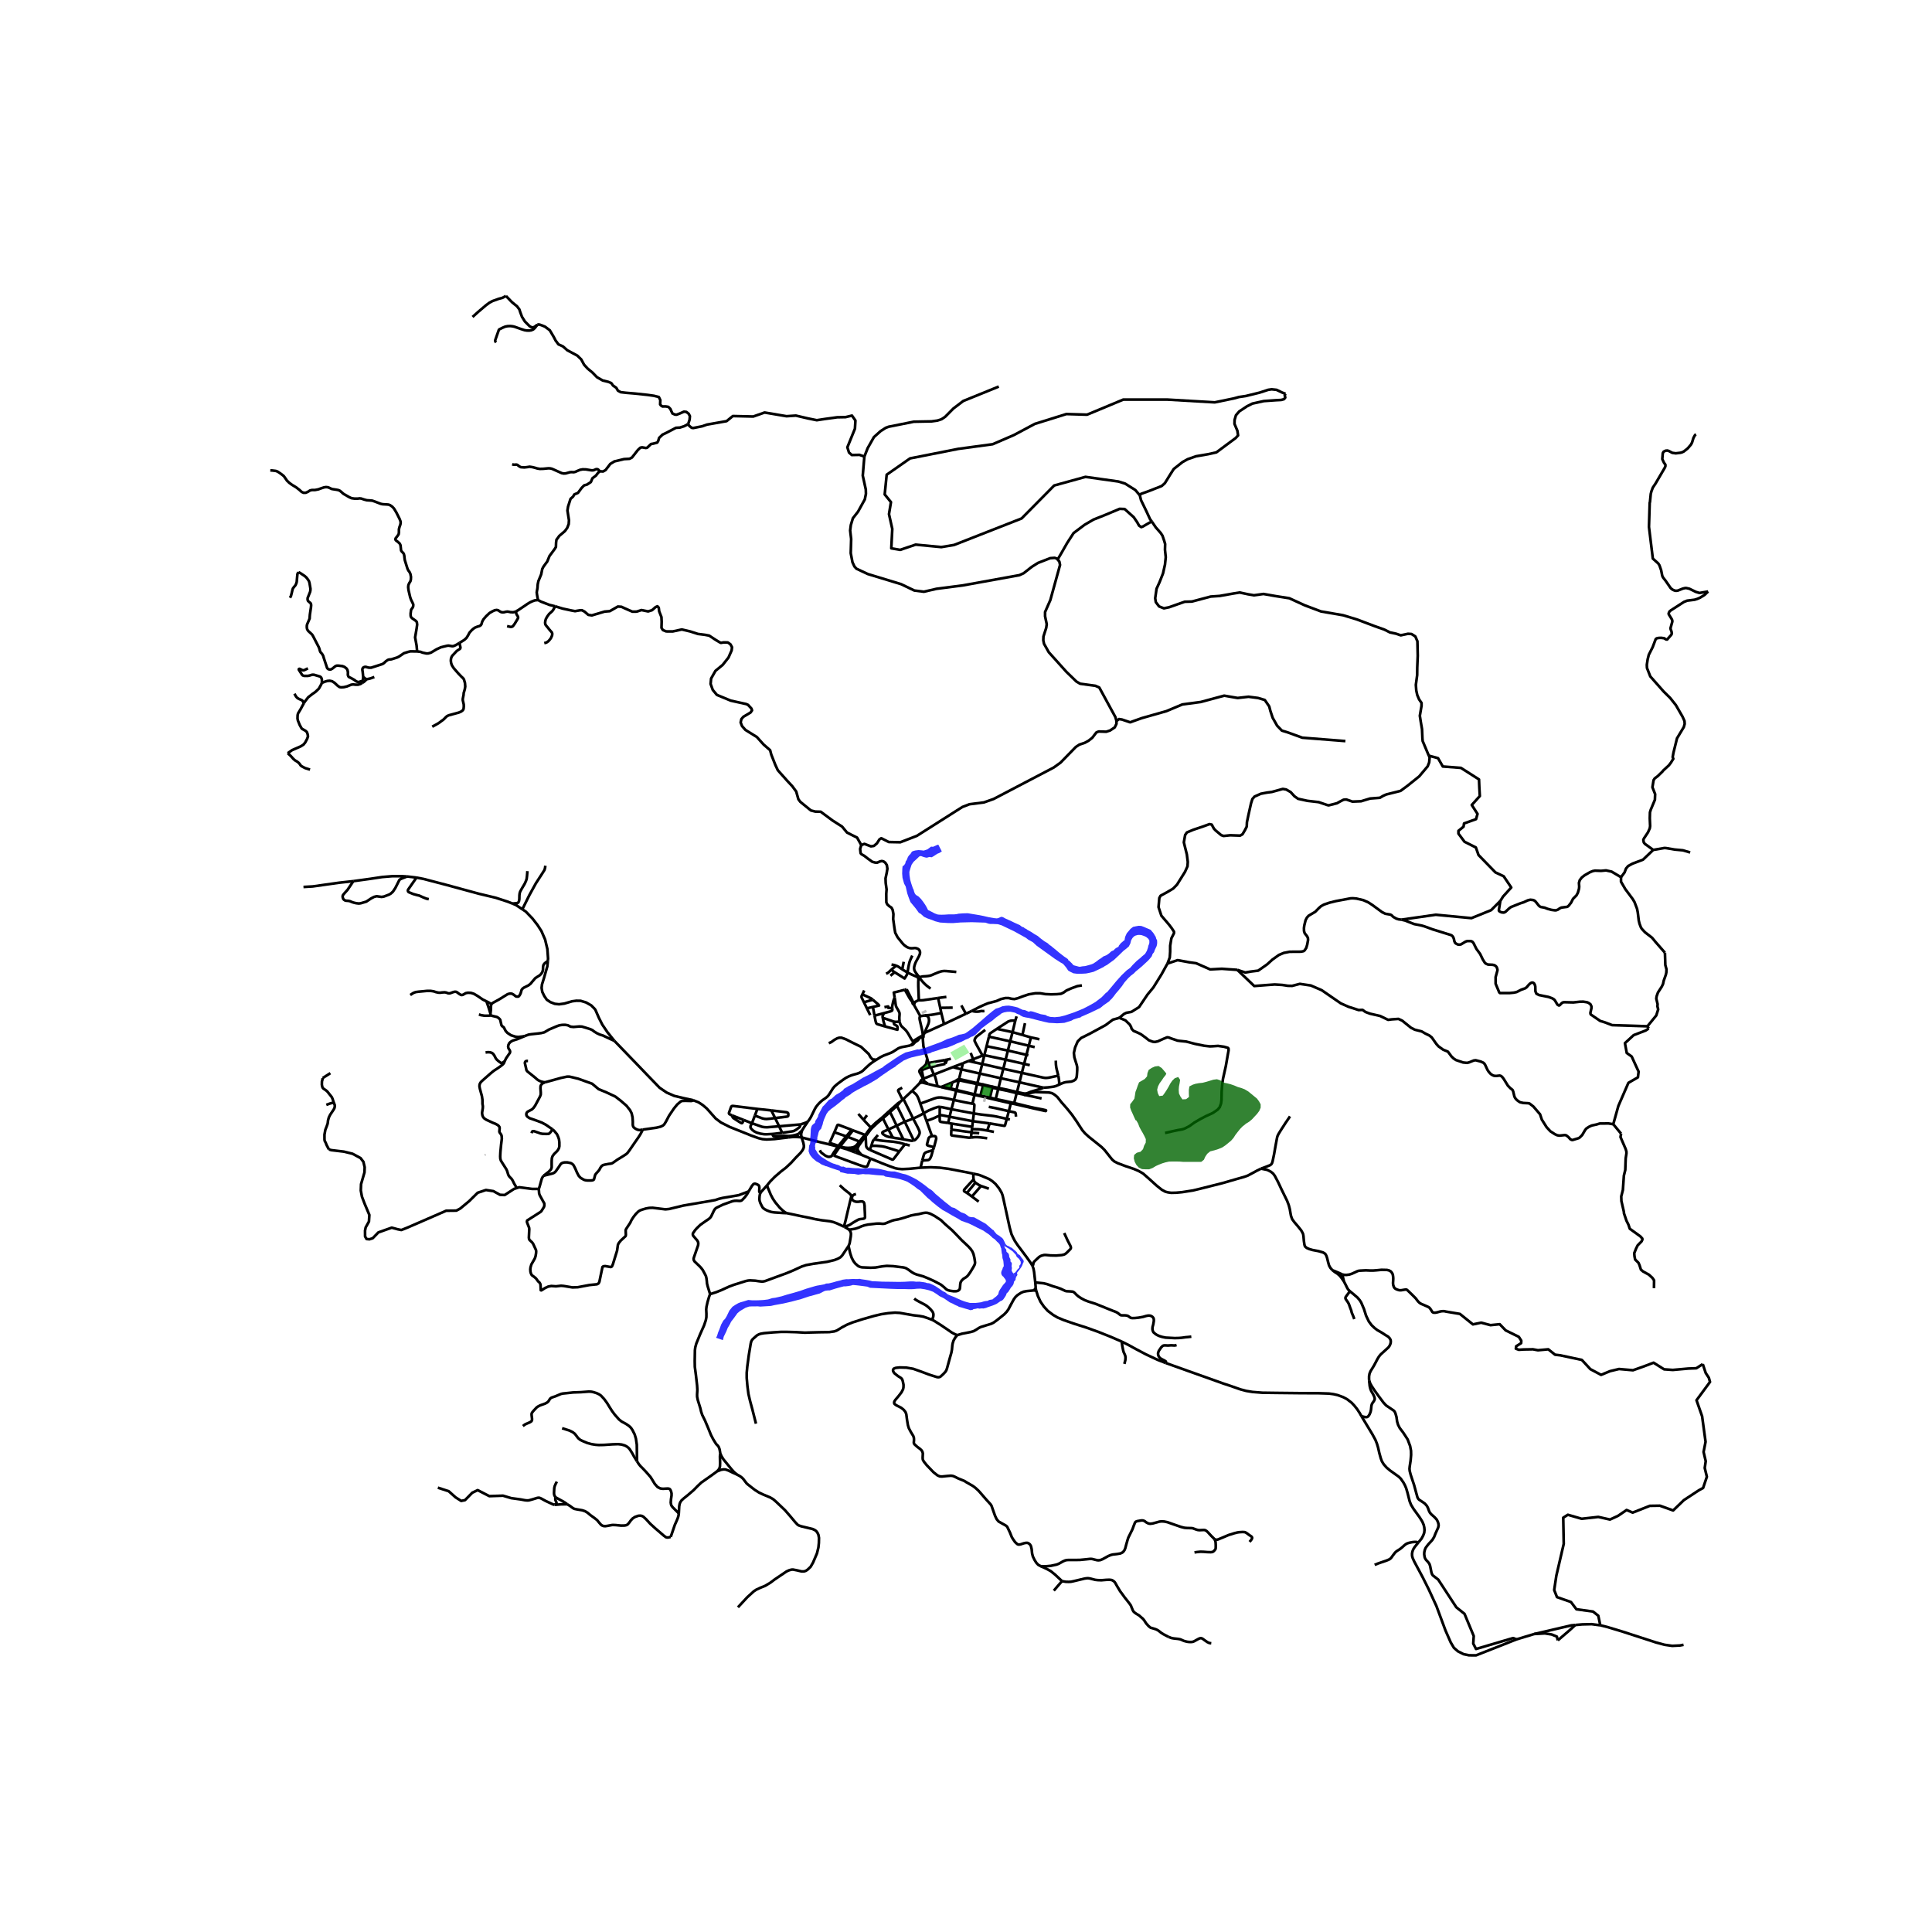 <svg xmlns="http://www.w3.org/2000/svg" width="960" height="960" viewBox="0 0 720 720"><defs><style>*{stroke-linejoin:round;stroke-linecap:butt}</style></defs><g id="figure_1"><path id="patch_1" d="M0 720h720V0H0z" style="fill:#fff"/><g id="axes_1"><path id="patch_2" d="M90 627.027h558V100.173H90z" style="fill:#fff"/><g id="LineCollection_1"><path d="m565.154 610.946 6.6-1.999M528.613 574.802l-1.414 1.746-.518.839-.317.839-.138.795.019.81.23.832.563 1.248 3.166 5.914 2.207 4.403 2.922 6.345 3.346 9.024 1.962 4.477 1.179 1.992 1.474 1.313 2.137 1.076 2.024.426 2.636.014 15.063-5.949" clip-path="url(#p17213fe547)" style="fill:none;stroke:#000"/><path d="m510.257 514.593.429 1.068.586 1.033 1.096 1.642 1.28 1.785 1.947 2.603.988 1.054 1.94 1.312.985.685.252.333.28.617.376 1.283.253 1.764.345 1.183.62 1.219 1.334 1.77 1.618 2.482.92 2.459.32 1.706h.016l.031 1.606-.176 2.073-.338 2.23-.084.91.084.81.36 1.377 1.288 3.893.805 2.976.437 1.566.23.441.345.398 1.18.778 1.004.702.69.782.398.696.495 1.333.299.574.464.552 1.256 1.118.782.854.437.824.246.832.053.623-.16.746-1.036 2.287-.467 1.198-.682 1.132-1.548 1.685-.897 1.19-.33.746-.214.932-.039.774.161 1.04.188.516.333.538.802.85.452.627.256.724.476 2.345.207.702.344.545 2 1.54 6.746 10.325 3.065 2.466 3.434 8.26-.184 2.81 1.043 2.008 13.795-4.072 1.28.493M434.49 507.967l-3.067-1.19-4.347-2.036-3.77-1.986-2.69-1.484-2.606-1.305M386.157 480.957l.62 2 .996 2.166 1.227 1.771 1.456 1.614 2.024 1.527 1.64.96 2.322.976 3.671 1.276 4.783 1.52 4.446 1.6 4.353 1.735 4.315 1.864M419.03 508.283l.352-1.434.069-.925-.1-.652-.183-.488-.391-.835-.184-.613-.315-1.56-.268-1.81M317.984 429.203l.744.272M317.984 429.203l-2.26-.864M318.747 427.719l-.352.452-.142.268-.173.402-.096.362M293.807 423.872l-5.105.616-3.004.165-1.549-.13-1.41-.343-2.72-.968-8.056-3.227-3.265-1.657-1.978-1.484-1.226-1.377-2.1-2.366-1.517-1.284-1.518-.997-2.02-.803M228.973 387.919l.481.484 7.971 8.262 3.495 3.642 4.875 5.05 2.636 1.806 2.82 1.234 3.198.774 3.89.846" clip-path="url(#p17213fe547)" style="fill:none;stroke:#000"/><path d="m239.527 420.974 5.143-.73 1.532-.37.836-.398.498-.445.651-1.047.885-1.7.296-.537 1.8-2.66 1.235-1.507 1.127-.96.33-.22.456-.124 1.137-.033 2.131.061.318-.05.268-.111.169-.126M385.82 477.931l.18 2.144M384.8 471.779l.353 1.054.222 1.183.444 3.915M443.978 498.127l-1.062.121-1.126.101-1.33.186-1.058.09-1.629.043-2.088-.111-1.311-.069-1.257-.254-1.184-.362-.87-.423-.62-.434-.599-.523-.264-.592-.111-.552.05-.803.268-1 .207-1.22.004-.516-.062-.372-.126-.312-.276-.334-.399-.29-.463-.18-.472-.05-.475.029-.625.126-1.073.319-1.716.308-1.353.136-.956.022-.4-.041-.298-.106-.47-.33-.47-.326-.426-.14-.575-.068-.989-.011-.483-.01-.33-.09-.513-.387-.44-.366-.575-.333-1.26-.495-2.611-1.047-2.318-.94-1.613-.649-2.522-.792-1.449-.552-1.395-.739-1.03-.691-.591-.499-.747-.778-.44-.35-.4-.127-.896-.079-.981-.05-.43-.036-.406-.118-1.709-.803-1.59-.556-1.173-.337-2.407-.853-1.18-.273-3.066-.308M346.224 397.753l.657-.052M346.224 397.753l.103-.07.1-.106.044-.12-.011-.165-.064-.186-.134-.257-.332-.686M344.123 401.937l-.506-2.532-.014-.171.01-.14.039-.134.044-.092.11-.12.128-.093.217-.097 2.073-.805M334.28 412.099l-.223-.396M334.28 412.099l2.908 5.95M334.28 412.099l.475-.525.302-.338.341-.534M334.28 412.099l-2.618 2.368M507.379 527.779l4.07 6.74 1.118 2.057.56 1.405.444 1.485.453 2.015.567 2.036.402 1.068.67 1.111 1.082 1.227 1.268 1.075 1.655 1.176 1.675 1.211.682.678 1.004 1.448.522.961.46 1.072.51 1.721.831 3.28.51 1.262.896 1.484 2.353 3.259.962 1.555.495 1.176.218.976.084.946-.107 1.018-.383 1.018-.637 1.183-1.13 1.38" clip-path="url(#p17213fe547)" style="fill:none;stroke:#000"/><path d="m512.284 583.173 1.21-.484 1.246-.438 1.901-.641.805-.338.467-.236.395-.326.265-.308.41-.592.904-1.19.421-.394.499-.36.655-.4.514-.363.609-.505.759-.692.59-.451.452-.251.751-.244 1.1-.237.904-.093.587.007.885.165M324.388 431.76l4.392 1.792 2.82 1.083 2.085.738 1.04.2 1.52.123 2.606-.121 4.254-.416M362.787 437.403l-4.008-.81-1.817-.345-3.48-.667-3.218-.416-3.404-.157-3.755.15" clip-path="url(#p17213fe547)" style="fill:none;stroke:#000"/><path d="m343.687 432.498-.398 1.764-.184.897M344.247 402.564l-.124-.627M344.247 402.564l-.109-.105-.134-.076-.15-.04M344.362 402.887l-.03-.17-.085-.153M344.606 384.904l7.204-3.257M344.606 384.904l-.628 1.123M344.534 378.446l.51.074.26.059.218.085.222.16.13.156.112.187.112.268.063.237.043.397.01.357-.054.458-.064.296-.092.314-.343.827-.543 1.227-.512 1.356M331.662 414.467l-.288-.39M334.16 419.512l-1.977-4.095-.521-.95M331.662 414.467l-2.621 2.309M320.976 314.941l-.434 1.435.192 1.622.355.376.983.554 1.441 1.117 1.564 1.119 1.042.287.797.028.981-.43.736-.172.674.172.613.459.583.89.208 1.352-.27 1.602-.429 1.98.062 1.72.33 2.386-.116 1.63.025 3.218.374.77.736.66.827.574.43.832.276 1.549-.092 1.807.245 1.779.215 1.549.306 1.807.89 1.692 1.767 2.183.365.404.379.369.708.515.477.273.473.186.452.11.473.044.701-.024.541-.073.396.036.347.08.411.16.348.22.27.316.177.374.073.375-.016.389-.083.394-.312.73-1.184 2.194-.238.58-.225.701-.11.447-.04.384.007.367.054.34.121.34.15.293.178.29.257.368.942 1.28M342.38 363.95l-.1.022-.09.05-.066.073-.04.09" clip-path="url(#p17213fe547)" style="fill:none;stroke:#000"/><path d="m342.726 364.204-.03-.086-.055-.073-.076-.056-.09-.032-.096-.007M324.526 420.196l.307.33M324.526 420.196l-2.71-2.868M324.526 420.196l-.832 1.083-.337.452-.29.398-.533.882M328.795 416.432l-2.407 1.976-1.862 1.788M321.116 430.397l3.272 1.363M321.116 430.397l-2.388-.922M321.116 430.397l-.74-.75-.291-.422-.204-.282-.199-.401-.103-.267-.058-.27M362.787 437.403l1.915.404 1.067.384 2.905 1.241 1.18.789 1.165 1.025 1.31 1.643.913 1.541.383 1.004.444 1.922 2.2 10.103.682 2.467.675 1.449.59 1.118 1.004 1.499 3.464 4.625 1.449 2.05.667 1.112M396.603 459.517l1.31 2.858.951 1.828.192.498.034.298-.042.251-.2.305-1.31 1.312-.528.434-.499.24-.835.194-2.047.172-2.104-.04-1.59-.154-.513-.028-.414.035-.958.266-.422.204-.444.312-1.23 1.122-.621.631-.142.23-.07.261-.045.38-.085.298-.191.355M336.354 409.836l.328-.281M336.354 409.836l-.956.866M336.23 405.36l-1.23.66-.2.157-.069.147-.011.169.044.134 1.59 3.21M434.49 507.967l8.221 2.94 13.307 4.74 2.421.796 3.841 1.34 2.146.567 2.346.387 3.664.287 5.48.072 8.929.093 6.453.022 3.994.128 1.663.223 1.564.359 2.023.745 1.494.796 1.64 1.27 1.058 1.118.982 1.226.996 1.509.667 1.194" clip-path="url(#p17213fe547)" style="fill:none;stroke:#000"/><path d="m510.257 514.593.187 1.9.234 1.022.349.9.616 1.042.476.969.18.613.02.383-.15.427-.291.488-.369.49-.26.481-.15.523-.084.782-.076.746-.18.85-.372.892-.406.635-.315.258-.249.107-.414.03-.617-.101-1.007-.251M345.554 394.506l-.227 1.111-.078.435-.106.387-.11.22-.137.196-.855.837-.67.525-.275.239-.268.28-.115.173-.07.194.006.248.058.263.204.382.715 1.254.095.209.06.158.054.19.024.23M343.885 386.722l.108 1.567.153 1.721 1.408 4.496M345.554 394.506l.376 1.657M342.632 403.763l.803-.41M339.917 406.514l.092-.085 2.623-2.666M342.632 403.763l.554-.977M343.885 386.722l.114-.06.09-.09.056-.11.016-.123-.024-.12-.064-.108-.095-.084M343.337 386.467l.06.114.097.09.121.057.135.017.135-.023M342.978 378.692l-.114.123-.095.173-.054.178-.018.19v.213l.027.25.099.523.893 3.873.262 1.812" clip-path="url(#p17213fe547)" style="fill:none;stroke:#000"/><path d="m343.978 386.027-.113-.051-.124-.019-.123.018-.114.05-.092.08M301.058 418.014l-1.102 1.584-1.046 1.674M298.75 423.904l-.107-.527-.057-.352-.02-.236.016-.232.046-.326.282-.959" clip-path="url(#p17213fe547)" style="fill:none;stroke:#000"/><path d="m297.574 422.617.264-.301.299-.302.773-.742M339.29 389.593l-1.1.233-1.126.217-.758.132-.583.148-.582.197-.462.224-1.726 1.122-.569.32-.762.328-2.385.902-1.151.576-1.464.944M301.058 418.014l.656-.941.285-.447.272-.482 1.375-2.814.478-.821.633-.805.58-.64.686-.642.563-.462.663-.451.545-.386.529-.445.494-.56.366-.56 1.236-1.956.64-.772 1.225-1.032 1.98-1.45.953-.647 1.115-.566.888-.364.959-.304 1.179-.32.87-.316.768-.385.639-.479 1.027-1 1.525-1.388 1.357-.983 1.078-.66M308.86 388.762l.92-.387 1.18-.86 1.042-.574.767-.216h.843l1.64.589 2.36 1.204 3.266 1.593 2.897 2.71.613 1.133.782.846 1.452.136M155.21 327.052l-3.504-.413M190.947 336.736l-1.746-.712-4.491-1.463-6.254-1.492-12.018-3.27-8.554-2.238-2.674-.509M159.793 335.091l-.882-.186-1.287-.516-1.372-.625-.928-.214-1.349-.38-1.544-.635-.269-.18-.114-.215-.046-.233.026-.24.23-.37 2.952-4.245M131.686 328.379l-5.295.58-5.78.817-4.07.575-3.445.197M325.296 375.267l-2.225.51M325.907 378.507l-.42-2.235-.191-1.005M325.277 372.57l2.116 1.836.214.33-2.311.53M334.16 419.512l-3.062 1.402M334.16 419.512l3.028-1.463M336.697 424.618l-.398-.746-2.139-4.36M394.402 400.87l.209 1.25.112 1.076.02.296-.004.18-.012.191-.046.359M417.156 379.31l-2.407.689-2.759 2.051-5.764 3.126-3.326 1.664-1.273 1.277-.965 2.237-.46 2.065.184 1.621.906 2.911.154.775v1.09l-.126 1.85-.053.454-.093.48-.172.377-.26.362-.367.267-.387.206-.778.267-1.026.106-.762.073-.497.088-.546.152-.508.194-1.19.53M388.852 405.35l1.697-.117 1.657-.201.631-.107.651-.181 1.193-.522M353.873 416.17l8.684 1.67M353.873 416.17l-.513 2.323M353.873 416.17l.698-2.786M350.199 415.503l.392.063.724.11 2.558.494M355.113 397.687l-6.893 2.689M355.113 397.687l3.748-1.453M355.113 397.687l3.18.836M354.172 405.916l.08-.298M354.172 405.916l2.177.559M350.774 405.103l1.46.39 1.938.423M308.933 426.468l.241-.538M308.933 426.468l3.341.817M298.75 423.904l.613.14.67.186 6.121 1.556 2.35.563.429.119M375.964 414.094l-5.098-1.151-2.376-.46M367.667 389.89l-.834 3.358M367.667 389.89l.884-3.549M367.667 389.89l7.94 1.616M334.057 411.703l-2.683 2.373M335.398 410.702l-.552.315-.41.32-.38.366M361.744 392.39l.909 2.357M377.345 384.646l-.88 3.423M377.345 384.646l1.026-4.287M377.345 384.646l3.686 1.06M377.345 384.646l-5.835-1.222M347.332 423.398l-2.054-5.692M348.08 427.543l.811-3.108-.01-.336-.06-.269-.092-.195-.148-.158-.341-.104-.908.025M348.08 427.543l-2.187-.595-.272-.138-.132-.147-.035-.158.59-2.232.12-.265.264-.248.36-.186.544-.176M375.964 414.094l.742-2.93M375.964 414.094l-.768 2.865M378.641 416.148l-.107-1.056-.067-.229-.058-.134-.1-.102-.33-.1-2.015-.433M323.104 415.603l-1.287 1.725M354.253 405.618l.636-2.25" clip-path="url(#p17213fe547)" style="fill:none;stroke:#000"/><path d="m354.253 405.618-2.039-.467-.42-.042-1.02-.006M354.253 405.618l2.177.577M358.86 396.234l-.567 2.289M358.86 396.234l2.12-.842M354.655 418.733l-.115 2.249M354.655 418.733l-1.295-.24M362.312 419.946l-2.705-.43-4.952-.783M342.944 411.3l1.295 3.529M355.483 409.931l-3.073-.66-1.602-.265-.859-.014-.812.107-.996.287-5.197 1.915M339.917 406.514l1.494 1.33.529.782.49 1.133.514 1.542M374.764 394.908l-7.93-1.66M374.764 394.908l6.905 1.574M374.764 394.908l-.86 3.392M374.764 394.908l.843-3.402M340.545 425.026l-.464.083-.494.014-2.89-.505M332.716 423.932l.931.19 1.173.155 1.877.34M363.884 403.955l.048.084.074.065.092.04" clip-path="url(#p17213fe547)" style="fill:none;stroke:#000"/><path d="m364.009 403.62-.075.065-.048.083-.018.094.016.093M357.282 402.648l.209-.02.253.028 6.14 1.3M322.53 423.527l.302-.383M322.53 423.527l-.238-.186M324.139 428.507l-.567-.3-.322-.277-.242-.29-.137-.276-.1-.405-.132-3.02-.023-.159-.035-.141-.051-.112" clip-path="url(#p17213fe547)" style="fill:none;stroke:#000"/><path d="m319.521 428.006.242-.463.207-.444.207-.323 2.353-3.249M322.292 423.34l-1.928 2.719-.937 1.098-.281.25-.399.312" clip-path="url(#p17213fe547)" style="fill:none;stroke:#000"/><path d="m320.307 425.41 1.217-1.555.266-.292.163-.142.134-.062.097-.02.108.002M322.292 423.34l.242-.329M332.534 375.751l-.036-.334v-.274l.027-.307.103-.47.206-.946.126-.481.148-.431.307-.73M335.243 380.637l-.04-.408-.029-.328-.008-.313-.004-.265.004-.208.072-.946.009-.22-.009-.26-.047-.244-.06-.169-.26-.56-.222-.388-.542-.95-.102-.204-.1-.268-.064-.28-.09-.486-.155-1.259-.18-1.102" clip-path="url(#p17213fe547)" style="fill:none;stroke:#000"/><path d="m337.209 368.86-4.117 1.032.323 1.887M376.361 417.217l-1.165-.258M312.274 427.285l.606.194M312.274 427.285l-1.529 2.19-.234.384-.198.315-.112.202M312.274 427.285l.196-.269M310.703 430.62l1.667.656 4.944 1.831 3.816 1.385.79.222.544.102.292-.002.207-.04.112-.05.089-.092.145-.216 1.08-2.656M388.175 409.37l-6.086-1.305M327.197 422.993l-1.445 1.628M362.191 376.734l.707.172.494.075.4.034.38-.005.444-.025.375-.049.523-.119.18-.03.196-.01.496.045.487-.054M339.043 426.876l-1.79-.459M366.156 393.385l-2.297-4.15-.675-1.348.062-.488.214-.487.49-.631 3.22-2.467M373.904 398.3l-7.861-1.775M373.904 398.3l6.91 1.523M373.904 398.3l-.922 3.53M346.88 397.701l5.445-1.254M346.88 397.701l1.141 2.751M321.817 417.328l-1.936-2.205M362.557 417.84l6.254.833M362.557 417.84l.368-2.889M362.557 417.84l-.245 2.106M361.845 423.95l-.437.026-.468-.004-2.705-.352-3.47-.456-.154-.072-.109-.106-.034-.15.072-1.854" clip-path="url(#p17213fe547)" style="fill:none;stroke:#000"/><path d="m362.078 421.939-1.18-.118-.92-.111-1.057-.14-1.457-.226-2.924-.362M354.571 413.384l.912-3.453M354.571 413.384l8.354 1.567M350.233 412.488l1.088.175 3.25.721M324.74 426.975l-.601 1.532M325.752 424.621l-.272.37-.164.264-.219.556-.357 1.164M335.18 429.095l-2.376-.756-3.043-.925-1.192-.23-1.023-.093-1.02-.086-1.166-.004-.62-.026M347.68 428.633l-.59 2.087-.406.921-.226.323-.264.219-.33.143-2.177.172" clip-path="url(#p17213fe547)" style="fill:none;stroke:#000"/><path d="m347.68 428.633-2.2.656-.593.258-.31.262-.223.366-.667 2.323M333.95 359.863l-.468-.152-.473-.118-.767-.118M362.653 394.747l-1.674.645M362.653 394.747l3.503-1.362M362.817 395.838l.03-.522-.194-.569M336.237 361.264l.551-2.837M336.237 361.264l1.965 1.183M333.95 359.863l.564.243.266.144.298.193 1.16.82M335.18 429.095l-2.12 2.769-.155.17-.113.084-.12.03h-.152l-8.381-3.64M317.865 421.254l4.669 1.757M317.865 421.254l-.467-.2M317.865 421.254l-1.912 2.438M371.065 409.576l-2.142-.545M371.065 409.576l-.077.28M371.065 409.576l.925-3.631M376.787 410.82l-2.438-.566-3.284-.678M376.787 410.82l-.08.345M376.787 410.82l1.176.237M372.256 405.463l-.062-.042-.072-.027M378.844 406.94l-3.563-.851-3.025-.626" clip-path="url(#p17213fe547)" style="fill:none;stroke:#000"/><path d="m372.235 405.89.069-.073.039-.089.004-.096-.03-.092-.061-.077M376.706 411.165l1.18.232M370.988 409.856l2.963.681 2.755.628M371.99 405.945l.086.004.084-.02.075-.04M371.786 405.806l.052.064.07.048.082.027M375.607 391.506l.858-3.437M375.607 391.506l6.926 1.6M362.213 420.81l.1-.864M362.213 420.81l-.135 1.129M367.923 421.308l-.855-.136-.663-.115-.996-.136-.99-.072-2.206-.04M340.3 416.844l-3.618-7.29M340.3 416.844l-3.112 1.205M340.545 425.026l.368-.14.276-.204.632-.66.471-.688.196-.384.15-.33.083-.33.004-.279-.088-.498-.556-1.252-1.782-3.417M344.24 414.829l-1.066.66-1.403.71-1.472.645M332.17 361.396l1.78-1.533M330.228 362.898l.706-.366 1.237-1.136M333.413 362.318l-.64-.438-.602-.484M344.123 401.937l-.264.1M348.021 400.452l-2.869 1.15-1.029.335M315.953 423.692l4.354 1.718M315.953 423.692l-.586-.211M315.953 423.692l-2.881 3.507M350.198 415.78l.02 1.903.053.172.126.15.276.094.63.1 2.057.294M350.396 375.591l4.647-.066M350.396 375.591l.401 1.921M350.396 375.591l-.795-3.668M350.199 415.503l-.001.276M350.199 415.503l.034-3.015M318.747 427.719l-.536.225-.499.162-.57.144-.476.046-.943.043M329.504 377.545l-3.597.962M332.534 375.751l.016.241.002.147-.008.138-.016.105-.03.105-.035.073-.062.082-.078.06-.093.051-.223.094-.26.092-.403.12-1.84.486M328.966 379.33l-.042-.315.006-.287.07-.268.173-.387.33-.528M370.406 421.82l-2.483-.512M350.797 377.512l1.013 4.135M344.534 378.446l1.588-.147.916-.1.929-.14 2.83-.547M366.68 393.952l-.524-.567M366.68 393.952l-.637 2.573M366.68 393.952l.153-.704M362.044 422.218l.333-.024h.387l.341.007.45.007.673.043.71.082M352.693 371.513l-3.092.41M368.551 386.341l7.914 1.728M371.51 383.424l-2.335 1.554-.29.264-.138.279-.196.82M337.253 426.417l-2.073 2.678M325.752 424.621l2.246.391 1.449.172 3.395.287 1.165.186 1.173.208 2.073.552M324.833 420.526l2.345-2.212 1.863-1.538M322.832 423.144l1.53-2.066.47-.552M370.988 409.856l-2.142-.502M312.88 427.479l.192-.28M312.88 427.479l2.843.86M312.88 427.479l-2.177 3.14M368.846 409.354l.077-.323M363.163 408.056l3.234.67 2.45.628M310.953 421.957l-1.779 3.973M310.953 421.957l4.414 1.524M317.398 421.053l-4.815-1.832-.21-.03-.13.01-.091.047-.09.095-1.11 2.614M365.158 400.08l7.824 1.75M365.158 400.08l-6.865-1.557M365.158 400.08l-.89 3.506M365.158 400.08l.885-3.555M378.371 380.359l.48-1.593M371.51 383.424l4.27-2.767.832-.256.675-.058 1.084.016M393.475 395.26l.03 1.29.034.384.06.506.071.455.101.5.631 2.474M380.813 399.823l7.94 1.774.718.105h.59l.631-.064.72-.138 2.99-.63M352.96 394.895l-.635 1.552M352.96 394.895l-.906.164M352.96 394.895l1.399-.317M378.844 406.94l-.071.039-.057.057-.035.07-.012.076.014.076.037.07M379.023 406.935l-.06-.01-.06.001-.059.014M368.923 409.031l-3.534-.756M368.923 409.031l.863-3.587M356.43 406.195l-.08.28M356.43 406.195l.852-3.547M356.43 406.195l6.775 1.632M367.923 421.308l.888-2.635M333.413 362.318l-1.575 1.32M338.202 362.447l-.05.236-.093.324-.126.294-.171.312-.644 1.044-3.705-2.34M364.453 403.729l-.047-.062-.063-.05-.075-.03M364.383 404.082l.065-.075.035-.09.002-.097-.032-.091M364.453 403.729l1.8.421M337.209 368.86l.67-.17M337.209 368.86l1.738 3.087 1.21 1.733M377.886 411.397l.077-.34M377.886 411.397l5.163 1.173 2.25.53 4.296.937.07.01.045-.009.045-.024.04-.05.03-.07.006-.05-.006-.035-.02-.033-.051-.035-1.348-.307-2.924-.56-2.602-.594-4.917-1.223M375.196 416.959l-3.863-.86-1.15-.201-1.693-.216-2.805-.322-2.76-.409M362.393 411.315l.306.056.23.113.113.091.046.108.043.152-.206 3.116M362.044 422.218l.034-.279M362.044 422.218l-.2 1.733M367.907 424.187l-2.824-.348-1.031-.064-.697.003-.744.076-.766.097M329.596 375.34l1.404-.26.013.51 1.52.161M329.842 382.534l-.533-1.721-.19-.767-.153-.715M333.154 380.749l-2.795-.983-.732-.239-.66-.196M332.716 423.932l-1.618-3.018M331.098 420.914l-1.793.756-.318.194-.115.11-.048.112.002.158.082.224.207.215.796.504.567.276.781.233 1.457.236M349.38 404.826l1.394.277M349.38 404.826l-3.413-.831M348.22 400.376l.555 1.853.606 2.597M362.191 376.734l2.914-1.502 1.108-.507.988-.432 1.039-.421 3.093-.81 1.717-.747 1.594-.372h1.258l1.14.282 1.036.09 1.263-.32 1.895-.712 2.146-.717 2.453-.402 1.814-.004 1.932.315 2.14.09 2.183-.061 1.472-.144.98-.459 1.074-.774 1.9-.831 2.177-.804 1.686-.258M350.774 405.103l4.115-1.734" clip-path="url(#p17213fe547)" style="fill:none;stroke:#000"/><path d="m329.842 382.534 4.59 1.222.066-.629-.009-.24-.053-.224-.075-.181-.102-.138-.088-.07-.491-.303-.25-.127-.133-.109-.092-.121-.057-.127-.022-.145-.005-.194.033-.4M335.243 380.637l-.366.076-.384.062-.359.03-.317.006-.345-.013-.318-.05M310.703 430.62l-.502-.244M355.483 409.931l.866-3.456M362.393 411.315l-2.733-.502-4.177-.882M380.813 399.823l-.884 3.516M380.813 399.823l.856-3.341M342.65 364.457l1.333 1.573.661.675.674.606 1.47 1.123M342.143 372.828l.194-.029.455-.015h.647l.62-.042 5.542-.819M339.977 356.123l-.737 1.623-.224.575-.179.652-.175.8-.147.792-.215 1.254-.098.628M342.084 364.184l-2.079-.882-1.803-.855M317.398 421.053l-2.031 2.428M362.191 376.734l-2.232 1.057M356.35 406.475l6.813 1.58M337.188 418.049l3.357 6.977M315.367 423.48l-2.897 3.536M329.842 382.534l-2.533-.752-.262-.081-.228-.103-.152-.12-.116-.155-.097-.232-.13-.474-.21-1.016-.207-1.094M336.682 409.555l3.235-3.041M372.982 401.83l6.947 1.51M372.982 401.83l-.86 3.564M362.817 395.838l-1.838-.446M362.817 395.838l3.226.687M305.518 428.662l.333.624.338.351 1.46 1.08.8.326.372.078.418-.028.433-.123.227-.14.302-.454M355.966 402.93l-1.077.439M355.966 402.93l1.041-.252.275-.03" clip-path="url(#p17213fe547)" style="fill:none;stroke:#000"/><path d="m357.394 402.187-.1.006-.165.04-.218.076-.264.147-.68.474M351.81 381.647l8.15-3.856M337.879 368.69l2.469 4.847M366.156 393.385l.677-.137M340.157 373.68l-.047.108-.005.116.036.112.074.093.103.065.12.03M340.348 373.537l-.109.056-.082.087M363.205 407.827l-.042.229M363.205 407.827l.893-3.683M363.205 407.827l2.184.448M379.929 403.34l8.923 2.01M379.929 403.34l-.906 3.595M369.786 405.444l.085.01.083-.015.076-.037M369.604 405.287l.042.07.063.053.077.034M377.963 411.057l.901-3.633M362.393 411.315l.77-3.26M345.93 396.163l6.124-1.104M348.08 427.543l-.4 1.09M331.098 420.914l-2.057-4.138M375.196 416.959l-.626 2.33-.075.163-.073.07-.077.034-.119.01-2.234-.37-3.18-.523M382.18 407.663l1.989-.804 3.757-1.118.926-.391M328.795 416.432l.246.344M328.795 416.432l2.58-2.356M352.325 396.447l-.271-1.388M322.832 423.144l-.298-.133M344.24 414.829l1.87-.997 2.038-.842 1.17-.405.501-.09.414-.007M376.465 388.07l6.937 1.647M358.293 398.523l-.9 3.664M378.864 407.424l.09.01.087-.017" clip-path="url(#p17213fe547)" style="fill:none;stroke:#000"/><path d="m378.72 407.327.064.06.08.037M381.83 407.572l-2.694-.573M381.83 407.572l-.08.047-.061.069-.034.083-.004.088.027.085" clip-path="url(#p17213fe547)" style="fill:none;stroke:#000"/><path d="m382.18 407.663-.07-.064-.09-.039-.098-.008-.093.02M322.12 170.16l1.234-3.144 2.338-4.13 2.509-2.242 1.906-1.216 1.056-.392 9.376-1.877 6.623-.126 2.207-.3 1.55-.52 1.341-.905 3.044-3.076 3.68-2.798 13.236-5.377" clip-path="url(#p17213fe547)" style="fill:none;stroke:#000"/><path d="m394.149 208.526-.34-.395-.798-.237-1.615.116-4.554 1.769-2.33 1.468-3.037 2.385-1.543.706-21.146 3.83-9.784 1.265-4.699 1.085-3.548-.444-4.946-2.37-12.38-3.768-4.254-1.987-.75-.826-.736-1.585-.644-3.38.154-5.302-.373-3.155.259-2.037.757-2.523 1.926-2.468 2.526-4.574.414-2.056-.049-1.606-1.132-5.19.593-7.088M256.276 158.041l.815.857.714.553.59.057 3.303-.652 1.74-.617 7.344-1.295 2.33-1.894 7.604.173 4.23-1.492 8.155 1.377 3.496-.23 4.414 1.033 3.373.689 3.004-.46 4.599-.63 3.127-.058 2.391-.574 1.288 1.837-.184 3.041-2.82 6.944.613 1.95 1.042.92 2.882-.059 1.794.648M320.976 314.941l1.162-.455 2.404.921 1.133-.155 1.12-.951.949-1.486.693-.43 2.79 1.413 4.287.086 6.161-2.382 16.966-10.762 2.643-1.023 5.389-.683 3.621-1.282 22.4-11.723 2.573-1.852 5.634-5.792 1.342-.889 1.994-.665 1.443-.794 1.375-1.092 1.56-2.026.865-.317 2.76.09 1.453-.464 1.735-1.152.641-1.335.023-1.02M394.149 208.526l.643.749.257 1.256-3.618 13.094-1.96 4.456-.005 1.587.621 2.944-.188 1.357-1.034 3.223-.056 1.41.267 1.314 1.768 3.147 6.586 7.332 3.716 3.597 1.373.808 5.706.779 1.446.64 6 11.015.421 1.487M501.393 276.182l-16.065-1.263-5.519-2.008-2.085-.631-1.778-1.836-1.655-2.926-.859-2.583-.429-1.663-1.656-2.41-2.513-.746-3.557-.459-4.046.459-5.029-.86-8.707 2.352-6.867.918-5.947 2.496-9.106 2.582-2.913 1.033-1.47.545-3.067-1.033-1.103-.172-.93.744M206.85 225.936l2.852.875 3.341.717 1.258.23 1.93-.33h.66l.95.502 1.395 1.204 1.334.201 4.767-1.42 1.932-.158 2.989-1.721 1.35.1 1.195.56 2.851 1.248 1.61-.014 1.808-.574 2.468.502 1.472-.46 1.272-1.132.72-.33.491.516.169 1.391.843 2.138.077 1.736-.062 2.266.522.832 1.226.488 2.452.014 3.373-.731 3.157.745 2.852.919 2.621.33 1.579.3 2.146 1.42 1.563.962.63.316.995-.172 1.58.014.995.689.598 1.104-.153 1.176-1.165 2.654-2.161 2.74-2.698 2.224-1.625 2.868-.184 2.008.813 2.253 1.532 1.836 5.166 2.137 5.718 1.262.705.301 1.288 1.392.214.674-.567.803-2.667 1.592-.736.861-.276 1.248.537 1.377 1.256 1.406 4.247 2.64 2.53 2.811 2.421 2.108.43 1.635 1.501 3.816.935 2.008 3.465 3.887 1.916 2.052 1.472 1.994.813 2.883.704.946 3.955 3.228 1.64.416 2.024.057 4.445 3.3 3.51 2.237 1.84 2.223 1.748.89 2.008.989 1.564 2.796M342.084 364.184l-.008.09.02.089.047.079.07.063.085.04M342.65 364.457l.053-.076.025-.087-.002-.09M342.298 364.546l.095.016.096-.01.088-.037.074-.058" clip-path="url(#p17213fe547)" style="fill:none;stroke:#000"/><path d="m342.143 372.828.11-.108.069-.1.042-.105.027-.145.016-.195-.131-3.249-.06-1.488v-1.45l.082-1.442M356.393 362.217l-3.855-.342-.793-.01-.586.061-.621.139-.931.32-1.441.6-1.03.445-.66.19-.627.11-.855.09-.99.058-.227.023-.193.038-.256.073-.602.192M340.438 374.203l2.54 4.49M340.438 374.203l.124-.01.108-.045.086-.075.057-.096.022-.108-.016-.108-.052-.099-.082-.078M340.685 373.584l1.288-.686.17-.07M340.685 373.584l-.105-.05-.116-.016-.116.019M342.978 378.692l1.556-.246M340.873 388.55l-.436-.36M340.873 388.55l.26-.231.25-.171.354-.215.243-.175.26-.28.28-.37.124-.147.202-.18.491-.314M339.29 389.593l.421-.117.323-.134.264-.186.226-.223.35-.383M343.412 386.104l-2.488 1.494-.226.196-.161.207-.1.19M343.412 386.104l-.068.111-.025.125.018.127M340.437 388.19l-.054.101-.114.267-.136.26-.188.238-.24.224-.415.313" clip-path="url(#p17213fe547)" style="fill:none;stroke:#000"/><path d="m335.243 380.637.004.04.073.36.115.381.157.388.126.278.223.32.29.3.938.867.267.259.277.31.37.5.268.412.262.43.578 1.036.558.917.19.265.165.193.173.163.16.135M358.265 374.677l1.694 3.114M298.75 423.904l-.609-.108-.422-.032-.513-.029-.577-.02M293.807 423.872l1.418-.133.858-.036.546.011M297.574 422.617l-.257.308-.302.315-.386.474M285.843 441.763l1.203-1.484 1.718-1.736 2.29-1.972 1.81-1.39 1.9-1.765 1.84-2.03 1.802-1.828.704-.954.307-.613.142-.459.011-.649-.184-.975-.483-1.492-.153-.512M293.776 423.363l.874-.058.782-.122.862-.186.506-.147.774-.233M345.967 403.995l-1.605-1.108M345.967 403.995l-2.183-.547M343.186 402.786l-.008.162.042.156.088.14.127.108M343.853 402.343l-.18.002-.17.052-.147.097-.109.134-.06.158M343.784 403.448l.181-.03.162-.082.128-.124.081-.155.026-.17M343.435 403.352l.167.074.182.022M343.86 402.037l-.007.306M348.22 400.376l-.199.076M364.268 403.586l-.089-.012-.088.012-.082.034M364.098 404.144l.1.01.1-.022.085-.05M364.383 404.082l1.743.348" clip-path="url(#p17213fe547)" style="fill:none;stroke:#000"/><path d="m364.009 403.62-6.246-1.424-.212-.02-.157.011M369.755 404.954l-.073.042-.055.06-.033.074-.008.08.018.077M369.604 405.287l-3.06-.726M370.068 405.018l-.067-.05-.08-.029-.084-.004-.082.02M370.068 405.018l1.852.395" clip-path="url(#p17213fe547)" style="fill:none;stroke:#000"/><path d="m370.03 405.402.054-.051.038-.063.018-.07-.004-.072-.024-.069-.044-.06M371.92 405.413l-.069.041-.054.058-.036.07-.014.076.008.076.03.072M371.786 405.806l-1.756-.404M372.122 405.394l-.068-.008-.069.006-.065.02M372.235 405.89l2.928.578 3.557.86M379.136 407l-.052-.04-.06-.025M382.09 408.065l.075-.058.052-.08.02-.09-.012-.09-.045-.084M381.678 407.944l.053.074.076.053.09.027.1-.001.092-.032M381.678 407.944l-2.637-.527M469.96 435.52l-1.448.7-1.564.86-2 1.062-1.334.466-2.69.76-5.358 1.548-7.986 2.016-2.974.717-4.07.638-2.192.2-1.855.044h-.022l-1.189-.166-.98-.257-1.327-.717-1.885-1.506-2.928-2.647-2.177-1.9-1.586-.918-1.916-.824-3.082-1.032-2.912-1.105-1.203-.624-.805-.688-1.464-1.843-1.372-1.736-1.134-1.118-2.744-2.209-1.962-1.563-1.418-1.284-1.005-1.161-2.26-3.478-1.625-2.33-1.794-2.224-2.107-2.402-1.518-1.936-.713-.624-.502-.373-.567-.337-.33-.154-.529-.119-.563-.118-5.086-.173-3.604.698" clip-path="url(#p17213fe547)" style="fill:none;stroke:#000"/><path d="m379.041 407.417.078-.043.058-.064.032-.078.004-.084-.025-.08-.052-.069M369.755 404.954l-3.18-.756M366.126 404.43l.029.063.046.054.06.04.07.022M366.253 404.15l-.068.051-.047.069-.02.079.008.08M366.544 404.561l.059-.06.035-.075.007-.08-.022-.08-.048-.068M366.332 404.61l.074.002.073-.016.065-.035M366.575 404.198l-.07-.05-.083-.026h-.087l-.082.028M357.282 402.648l.112-.46M366.332 404.61l-.943 3.665M318.728 429.475l.326-.484.115-.2.184-.34.168-.445M313.072 427.2l1.387.415.613.107.962.061 1.092-.068.824-.165.391-.15.49-.309.476-.462.555-.66.445-.56M309.174 425.93l3.296 1.086M312.47 427.016l.602.183M184.901 127.599l-.245-.255-.122-.301.054-.377.198-.545.361-1.033.605-1.714.127-.382.101-.158.14-.117.353-.161.72-.373 1.112-.466.988-.187 1.058-.007.774.093.703.176 2.355.836 1.326.423.836.129.828.021.804-.107.797-.345.565-.527.92-1.198" clip-path="url(#p17213fe547)" style="fill:none;stroke:#000"/><path d="m188.565 110.305 2.246 2.323 1.87 1.52.859 1.134.321.99.675 1.808 1.073 1.721 1.728 1.729.533.337.471.133.472-.018.49-.258.956-.7" clip-path="url(#p17213fe547)" style="fill:none;stroke:#000"/><path d="m256.276 158.041.271-.247.445-1.392.115-1.32-.46-.896-.866-.681-.904-.094-1.518.682-1.211.452-.613-.044-.913-.394-.482-.982-.299-.725-.774-.782-1.02-.158-1.157.021-.552-.351-.322-.416.062-1.62-.537-1.12-1.809-.474-2.453-.344-4.72-.502-3.266-.273-1.977-.229-1.043-.574-.613-1.062-1.18-.803-.69-.961-1.073-.445-2.115-.517-2.13-1.219-1.733-1.779-1.687-1.377-1.364-1.477-1.073-1.98-1.471-1.435-3.74-1.994-1.595-1.421-1.686-.774-1.073-1.435-.72-1.391-1.441-2.425-1.84-1.378-1.809-.688-.511-.104-.47.111" clip-path="url(#p17213fe547)" style="fill:none;stroke:#000"/><path d="m223.56 175.64 1.18.072.95-.545 1.747-2.28 1.533-.934 3.588-.86 2.054-.115.904-.473 2.223-2.84.889-.819.66-.143 1.363.244.506-.086 1.472-1.392.766-.13 1.533-.4.368-.603.337-1.148 1.257-1.205 1.702-.832 3.31-1.722 1.472-.086 1.564-.502 1.05-.537.288-.263M190.868 173.005l.426.147.444.036.59-.054.292.04.268.125.628.495.583.308 1.28.093 1.035-.114.988-.15.943.143.997.243.858.258.958.166 1.295-.036 1.855-.18.72.022.686.154 3.638 1.625.743.136.72-.043.782-.215.782-.223.59-.05.85.044.584-.13.812-.365.92-.38.988-.194 1.219.028 2 .327.577.02.462-.107.402-.178.345-.151.404-.015.32.097.253.24.454.473M200.504 223.605l-.178-.868-.195-1.119-.108-.85.108-.695.161-.883.107-1.442.253-1.198.582-1.412.445-1.083.2-.976.199-1.01.414-.819.659-.925.782-1.048.848-2.076 1.84-2.482.551-.86.062-1.65.138-1.048 1.088-1.477 2.054-1.75.859-1.177.567-1.448.092-1.435-.568-3.615.23-1.449.92-2.884.966-.875.46-.803 1.349-.56 1.38-1.865.92-.932 1.042-.287 1.456-.947.598-1.434 1.318-.99.782-1.033.674-.56M206.85 225.936l-2.115-.517-3.158-1.219-1.073-.595" clip-path="url(#p17213fe547)" style="fill:none;stroke:#000"/><path d="m192.367 227.784.674-.345 2.62-1.758.887-.61.933-.57.841-.394.914-.345 1.268-.157M202.83 239.667l.766-.184.751-.503.49-.55.457-.596.44-.977.082-.657-.128-.49-.398-.438-.71-.837-.384-.506-.497-.572-.455-.624-.1-.625.086-.745.199-.678.241-.439.256-.465.427-.585.34-.439.64-.572.511-.465.398-.558.242-.452.367-.774M424.775 184.589l.429-.531 3.08-1.105 4.645-1.836 1.18-1.047 1.993-3.228 1.319-2.066 3.25-2.568 1.916-1.075 3.173-1.105 4.491-.76 3.066-.69 3.756-2.796 3.403-2.525.92-.99-.26-1.736-1.074-2.554.03-1.463.506-1.765 1.242-1.434 2.882-1.908 2.008-1.005 4.231-.932 4.583-.323 1.916-.1 1.058-.287.46-.603-.2-.86.292-.546" clip-path="url(#p17213fe547)" style="fill:none;stroke:#000"/><path d="m424.775 184.589-1.671-1.966-3.802-2.395-2.483-.775-12.306-1.736-11.65 3.214-12.14 12.28-25.14 9.87-4.783.803-9.566-.918-5.763 1.95-3.311-.573.368-7.23-1.226-5.509.735-4.476-2.33-2.869.736-7.345 8.707-6.082 18.027-3.559 12.753-1.721 7.972-3.443 7.725-4.132 11.773-3.672 7.726.229 13.49-5.624h16.31l17.782 1.033 7.109-1.463 1.87-.517 2.56-.372 5.135-1.263 3.242-1.054 1.288-.187 1.816.194 2.123 1.019 1.219.451" clip-path="url(#p17213fe547)" style="fill:none;stroke:#000"/><path d="m429.25 194.373-.659-.904-1.425-3.07-1.932-3.988-.46-1.822" clip-path="url(#p17213fe547)" style="fill:none;stroke:#000"/><path d="m394.149 208.526 1.7-2.928 1.839-3.228 2.407-3.715 4.108-3.085 3.31-1.936 4.569-1.822 5.181-2.18 1.855.071 3.403 3.056 1.265 1.858.705 1.262.82.56.605-.223 2.46-1.427.875-.416" clip-path="url(#p17213fe547)" style="fill:none;stroke:#000"/><path d="m532.472 281.609-2.28-5.427-.092-.962-.153-3.5-.476-2.768-.337-2.209.629-3.701v-1.09l-.904-1.305-.69-1.636-.368-1.707-.153-2.094.49-3.643.03-2.798.184-4.389-.122-5.394-.782-1.808-1.426-.903-1.302-.086-2.698.574-1.702-.589-2.345-.501-2.07-1.047-3.495-1.234-6.76-2.554-5.15-1.563-8.186-1.406-6.055-2.28-5.764-2.64-5.196-.818-4.445-.775-3.557.488-2.177-.373-3.142-.66-2.345.373-5.074.904-3.357.23-7.021 1.864-2.683.072-5.81 2.052-1.946.4-1.794-.717-1.21-1.592-.23-1.463.505-3.529 1.104-2.41 1.303-3.3.736-3.284.29-2.769-.29-2.754.061-2.152-.306-1.061-.69-2.038-.629-.975-1.855-2.109-1.486-2.18M417.156 379.31l1.717-1.434.873-.43 1.932-.359 2.82-1.778 3.174-4.705 2.146-2.595 3.08-4.963 2.193-3.973" clip-path="url(#p17213fe547)" style="fill:none;stroke:#000"/><path d="m532.472 281.609.31.74-.168 1.78-.567 1.462-3.158 3.744-4.46 3.572-2.484 1.836-5.273 1.32-1.135.487-1.303.76-3.633.273-1.333.402-2.024.616-3.218.13-2.3-.79-1.027.086-1.364.703-1.088.617-3.112.79-.583-.144-3.112-1.062-4.215-.487-3.48-.76-1.333-.933-1.426-1.563-1.656-.962-1.272-.215-4.047 1.119-1.87.244-2.269.43-2.345 1.047-.797.918-.506 1.592-.996 4.462-.537 2.581-.077 1.636-.659 1.32-.92 1.548-.888.502-1.15-.043-2.545-.086-2.452.258-.89-.301-2.069-1.735-.644-.675-.827-1.52-.813-.187-2.76 1.004-3.264 1.09-2.407 1.004-.659.947-.49 2.755 1.118 4.489.353 2.797-.108 1.635-.92 2.05-2.988 4.778-1.456 1.491-2.3 1.363-2.376 1.29-.46.847-.29 3.414 1.057 3.184 2.866 3.356 1.043 1.377.797 1.234-.015.559-.966 1.922-.445 2.725-.015 2.28-.138 2.109-.843 2.252" clip-path="url(#p17213fe547)" style="fill:none;stroke:#000"/><path d="m461.108 361.44-5.764-.402-4.353.23-5.212-2.295-2.514-.345-4.415-.803-3.76 1.248M434.175 422.2l.26-.035 2.514-.574 2.077-.444 1.564-.266.935-.315 1.748-.91 1.87-1.342 2.023-1.183 2.207-1.162 2.591-1.19 1.809-1.234.766-.91.514-1.399.169-1.262.06-3.083.062-1.076.153-1.807.276-1.965 1.058-4.733.782-4.517.245-1.32-.015-.674-.184-.273-1.472-.43-2.253-.316-2.208.144-.827.029-2.1-.23-3.465-.703-3.265-.86-2.407-.244-.843-.115-2.146-.731-1.119-.43-.582-.072-1.441.588-2.039.918-1.073.23-.828-.087-1.425-.545-1.211-.96-1.748-1.278-1.226-.602-1.533-.645-.72-.789-.23-.746-.46-.817-1.61-1.564-2.272-.96M386 480.075l-.721.818M386.157 480.957l-.1-.398-.057-.484M356.694 497.575l1.947-.578 1.533-.28 1.632-.33.997-.286 1.027-.574.935-.624.69-.344 2.223-.695 1.64-.495.904-.43 1.426-1.04 2.582-2.065.913-.954.644-.896 1.034-1.957.981-1.793.575-.81.759-.739 1.402-.918.943-.394 1.188-.222 2.61-.258" clip-path="url(#p17213fe547)" style="fill:none;stroke:#000"/><path d="m386.157 480.957-.456-.018-.422-.046M387.85 583.681l-.897-.494-.697-.717-.667-1.047-.674-1.376-.284-1.14-.16-1.578-.269-1.147-.345-.595-.46-.387-.444-.208-.568-.025-.858.176-1.2.397-.513.072-.375-.021-.353-.165-.797-.735-.728-1.036-.502-.835-.69-1.72-.92-1.926-.222-.334-.444-.344-1.28-.71-1.342-.76-.728-.86-.62-1.312-.852-2.402-.444-1.269-.353-.566-1.548-1.685-2.146-2.48-.82-.919-1.111-1.025-.874-.667-.897-.523-1.67-.954-.706-.455-.797-.33-1.38-.555-1.495-.739-.62-.236-.713-.1-1.349.107-1.992.2-.844-.057-.85-.38-1.48-1.169-2.522-2.638-.988-1.233-.391-.653-.096-.38-.023-.591.065-1.51-.157-.609-.325-.545-.507-.488-1.08-.803-1.046-.957-.188-.294-.065-.347.073-.947-.031-.76-.214-.703-.959-1.584-.712-1.341-.353-1.154-.33-1.993-.268-2.087-.314-.825-.69-.853-.95-.745-1.794-.918-.625-.459-.126-.237-.035-.326.08-.383.423-.667 1.05-1.22 1.188-1.534.59-1.14.145-.731.023-.932-.283-1.384-.223-.638-.367-.459-1.211-.774-1.28-1.011-.346-.481-.168-.37-.038-.275.05-.273.138-.24.26-.19.62-.211 1.438-.148 2.46.065 2.53.43 3.111 1.098 2.806 1.06 2.9.922.514.08.472-.066.398-.176 1.042-.953.786-.842.364-.607.242-.713 1.095-3.987.526-1.853.207-1.125.16-1.714.146-.71.3-.947.574-1.004.751-.992M347.412 491.856l.778.423 2.564 1.62 2.514 1.707 1.456 1.004.908.484 1.062.48M395.799 589.252l-2.63-2.459-1.594-1.29-1.67-.904-2.054-.918" clip-path="url(#p17213fe547)" style="fill:none;stroke:#000"/><path d="m452.634 573.698-.31-.405-.912-.903-1.272-1.377-.499-.473-.524-.298-.437-.064-.893.032-.744.043-.651-.065-.598-.172-.862-.315-.452-.168-.526-.054-1.555-.036-.974-.079-1.272-.315-2.958-1.019-2.116-.753-1.241-.257-1.005-.044-.712.08-1.487.408-1.088.294-.897.107-.483-.068-.449-.161-.682-.384-.383-.333-.517-.244-.514-.068-.483.047-1.376.236-.436.173-.211.178-.169.273-.421 1.054-.49 1.34-1.097 2.223-.452.91-.253.782-.521 1.821-.33 1.255-.268.703-.414.595-.422.38-.75.351-1.28.215-1.58.18-.75.193-.898.373-2.122 1.175-.897.345-.705.072-.518-.058-1.21-.3-.568-.14-.368-.033-.475.004-1.49.16-2.277.223-1.908.014-2.093-.006-.797.042-.59.122-.843.358-.99.567-.735.39-.751.27-2.054.437-1.74.165-2.038-.015M392.718 592.78l.605-.681.759-.904 1.088-1.254.629-.689" clip-path="url(#p17213fe547)" style="fill:none;stroke:#000"/><path d="m435.355 609.972-.996-.53-.867-.456-.793-.523-1.015-.793-.69-.383-.517-.197-1.02-.308-.617-.169-.31-.208-.53-.459-.861-.964-.744-1.14-.452-.566-.805-.681-.666-.595-1.008-.599-.656-.473-.398-.387-.257-.452-.506-1.223-.176-.472-.211-.348-.33-.456-.797-1.018-1.042-1.319-.828-1.154-.82-1.09-1.115-1.857-.667-1.183-.21-.326-.296-.3-.556-.377-.382-.147-.73-.097-1.233.043-1.82.15-1.368-.053-.897-.104-2.058-.52-.59-.083-.494.015-.84.118-1.674.398-2.484.592-.916.19-.847.046-1.088-.032-1.38-.23M503.083 481.219l1.191.964 1.61 1.377.85.99.553.889 1.034 2.423.759 2.41 1.042 2.193 1.012 1.363 1.173 1.126.966.724 1.579.91 1.555.997.92.56.537.551.36.625.077.566-.062.695-.314.825-.483.71-2.913 2.653-.674.831-.529.882-1.295 2.453-1.265 2.058-.376.889-.18.978-.008.988.055.744M496.549 473.367l.935.71.965.617.905.807.651.831.866 1.276M503.083 481.219l-.614-.606-.348-.53-.694-1.41-.556-1.065M500.304 474.973l.203 1.173.18.742.184.72M469.96 435.52l2.315.47 1.364.696.836.696.597.803 1.25 2.373 1.25 2.675 2.091 4.266.614 1.607.398 1.512.192 1.198.26 1.37.437 1.176.79 1.075 1.594 1.879.981 1.24.502.89.2.473.134.738.145 1.743.188 1.312.126.53.223.388.552.452.95.408 1.18.345 2.246.423 1.66.484.643.369.307.312.299.552.283.817.395 1.617.345 1.22.49.874.752.864M500.304 474.973l-2.437-1.08-1.318-.526" clip-path="url(#p17213fe547)" style="fill:none;stroke:#000"/><path d="m480.748 416.038-1.659 2.434-1.763 2.725-.816 1.337-.3.581-.152.362-.143.538-.605 3.27-.498 2.868-.544 2.603-.223.717-.276.43-.436.33-1.648.646-1.725.642M274.653 549.514l1.242.7.686.526.502.541.609.807.563.742.63.531 2.39 1.864 1.61 1.018 1.502.71 2.63 1.097 1.156.681 1.073.932 3.357 3.205 1.77 2.037 1.917 2.287.946 1.014.507.305.962.322 1.632.388 2.43.58.812.363.602.415.494.689.33.713.207 1.125-.039 1.922-.168 1.642-.545 2.236-1.456 3.4-.92 1.605-1.073 1.018-.697.473-.66.208-.942.008-1.701-.402-1.48-.287-.54.022-.87.225-.973.434-4.423 2.983-1.632 1.226-1.917 1.154-1.824.746-1.533.717-.912.609-2.406 2.18-1.457 1.577-2.038 2.187M274.653 549.514l-1.089-.9-1.034-1.161-2.897-3.563-.728-1.162-.468-1.054M264.636 482.276l-.368.969-.598 2.036-.384 1.75-.099.953.077 1.6-.016 1.283-.214 1.147-.644 1.921-1.495 3.35-1.395 3.405-.394 1.438-.134 1.071-.07 3.994.039 2.202.383 2.89.46 4.011.107 1.688-.107 1.67.015.868.245 1.22.959 3.09.283 1.233.407 1.226 1.027 2.08 1.134 2.674 1.126 2.782.79 1.52.908 1.466.291.409.55.552.344.498.313.875.26 1.527M267.222 548.335l.648-.724.253-.43.184-.696.046-1.24-.054-2.46.042-.516.096-.595M316.225 464.35l-2.353 3.507-.636.667-.889.523-1.364.538-2.782.666-5.02.703-2.806.516-1.61.531-3.111 1.427-2.407 1.004-6.622 2.438-1.548.566-.74.144-.601.003-.909-.107-1.39-.208-1.948-.104-.686.057-.854.183-4.453 1.402-1.71.638-3.142 1.427-1.862.732-2.146.673M279.014 443.99l-.62 1.093-.824 1.09-.867.936-.326.265-.272.122-.475.06-1.138-.067-.759.028-.755.14-3.468 1.234-2.54 1.222-.326.237-.261.29-.391.667-.832 1.757-.279.498-.299.337-.518.438-1.034.688-2.027 1.43-1.372 1.334-.587.667-.793 1.14-.057.312.023.287.118.333 1.53 1.782.287.552.084.456-.061.738-1.579 4.582-.1.43.038.474.284.537 1.878 1.793.644.688.567.754.935 1.742.253.53.176.75.134 1.007.085 1 .264 1.065.882 2.868M316.486 458.284l.444.685.135.462.065.41-.077.988-.429 2.532-.399.99" clip-path="url(#p17213fe547)" style="fill:none;stroke:#000"/><path d="m316.486 458.284 2.261-.38 1.172-.38 1.108-.498 1.089-.373 1.353-.291 3.2-.365 1.088-.018 1.038.093.567-.007.537-.115.824-.34 1.694-.685.85-.24 1.549-.284 2.188-.606 2.583-.839 1.52-.297 1.277-.194.813-.204 1.05-.237.736-.075.647.043 1.039.312 1.594.831 2.392 1.57 1.425 1.37 2.767 2.438 1.617 1.657 1.924 2.015 2.422 2.266.943 1.04.586.838.44.972.338 1.423.195 1.234.062.534-.035.358-.11.445-.503.943-1.008 1.674-.705 1.036-.556.674-.61.468-.815.486-.683.688-.36.624-.122.595-.092 1.177-.07.548-.122.33-.314.322-.387.22-.54.117-.874.022-1.372-.183-.728-.193-.644-.302-.905-.839-1.157-.946-1.494-.789-1.25-.646-1.701-.774-2.116-.874-2.56-.725-.935-.38-.82-.48-1.314-.965-.908-.548-.828-.236-3.832-.474-2.4-.108-1.632.165-2.606.438-1.763.086-3.25-.143-.804-.187-.606-.28-1.104-.939-.705-.94-.651-1.261-.537-1.607-.62-2.738M293.128 452.092l-.57-.315-.752-.556-1.272-1.22-1.594-1.906-.943-1.406-.774-1.485-.594-1.448-.483-1.118-.303-.875M283.376 444.543l.106-.136.213-.253.217-.25 1.931-2.141M587.1 605.589l-1.495.133-13.852 3.225" clip-path="url(#p17213fe547)" style="fill:none;stroke:#000"/><path d="m580.552 611.313-.368-1.406-1.932-.788-2.529-.402-3.97.23M596.377 605.701l-3.212-.42-3.51.08-2.554.228M580.552 611.313l4.016-3.441 2.533-2.283M202.61 438.149l1.89-1.485.693-.72.26-.405.147-.592-.012-.943.008-1.427.076-.99.26-.745.568-.775 1.043-1.004.375-.487.391-.689.153-.738v-1.391l-.137-1.17-.33-.96-.437-.96-1.027-1.22-.598-.553" clip-path="url(#p17213fe547)" style="fill:none;stroke:#000"/><path d="m203.051 403.348-.858.402-.483.452-.253.56-.039.838.115 1.592-.023.767-.29.739-1.764 3.306-.62.867-.583.567-.881.466-.66.352-.302.243-.226.409-.039.534.15.427.371.387.744.473 1.893.646 2.63.982 1.547.846 2.453 1.692" clip-path="url(#p17213fe547)" style="fill:none;stroke:#000"/><path d="m198.138 422.316.107-.452.085-.17.15-.1.218-.05.36.033 1.211.416 1.134.408.755.137 1.33.05.713-.018.295-.046.169-.083.398-.384.483-.613.387-.549M203.051 403.348l1.096-.28 4.944-1.369 2.292-.48h.735l.552.114 2.836.681 5.15 1.85 2.453 2.052 2.928 1.204 3.296 1.55 2.154 1.677 2.007 1.75 1.311 1.65.59 1.16.33 1.478.103 1.578-.004 1.284.108.483.238.41.636.504.762.36.656.135.394-.014.909-.15" clip-path="url(#p17213fe547)" style="fill:none;stroke:#000"/><path d="m202.61 438.149 1.085-.273 2.085-.51.505-.189.334-.197.487-.452 1.035-1.477.816-1.23.291-.265.425-.208.66-.15 1.061-.019 1.337.273.652.387.383.43.651 1.27.598 1.412.66 1.255.72.76 1.177.689.552.175.789.104 1.39-.007.591-.086.245-.115.154-.118.1-.19.133-.534.234-.897.126-.29.368-.466.786-.875.338-.44.314-.625.402-.599.268-.258.337-.215.545-.176 1.613-.297.743-.086.445-.115.43-.244 1.632-1.154 2.2-1.349 1.08-.71.445-.408.713-.94 2.07-3.018 1.24-1.771.851-1.338.36-.685.46-.954M627.408 612.967l-1.324.256-2.9.14-2.842-.4-3.226-.869-12.242-3.974-5.926-1.798-2.57-.621M634.571 508.355l1.104 3.327 1.165 1.778.43 1.548-5.029 6.827 2.085 5.965 1.288 9.522-.737 3.785.798 3.442-.368 2.524.797 3.27-1.41 4.186-1.594.861-5.58 3.67-3.986 3.844-4.966-1.778-3.74.057-6.378 2.524-2.269-.975-3.188 2.18-3.004 1.376-4.354-.975-6.192.688-5.15-1.49-1.718 1.088.184 9.752-2.76 11.873-.796 5.333 1.042 2.639 5.212 1.835 2.024 2.696 6.192.86 1.962 1.549.742 3.565M344.24 414.829l1.038 2.877M384.196 386.615l-.794 3.102M384.196 386.615l3.17.692M384.196 386.615l-3.165-.91M383.245 393.271l-.712-.165M382.533 393.106l-.864 3.376M382.533 393.106l.869-3.39M383.773 396.962l-2.104-.48M385.605 390.24l-2.203-.523M381.03 385.705l.948-4.395M362.849 439.58l-.089-.668-.023-.817.05-.692M363.512 440.744l-3.166 3.826M365.608 441.989l-.751-.363-.634-.4-.711-.482M362.849 439.58l.132.406.14.287.147.222.244.25M365.608 441.989l.84.28 2.061.73M364.719 447.815l-2.526-1.915M360.346 444.57l1.847 1.33M362.849 439.58l-.357.306-.44.472-1.633 1.785-1.043 1.165-.103.233-.019.194.023.12.102.145.967.57M362.193 445.9l3.415-3.911M298.237 419.053l.62-.186 1.235-.417.966-.436M272.806 415.675l4.354 1.716M277.16 417.39l-.422.933-.125.174-.088.06-.104.015-.114-.018-.673-.384-2.215-1.42-.291-.258-.184-.358-.138-.459" clip-path="url(#p17213fe547)" style="fill:none;stroke:#000"/><path d="m282.257 413.266-8.953-1.101-.349-.01-.199.042-.18.133-.138.247-.774 2.148-.004.187.042.136.096.125.138.097.87.405M282.257 413.266l-.936 2.48M282.257 413.266l5.187.552M290.358 419.74l5.12-.45 2.759-.237" clip-path="url(#p17213fe547)" style="fill:none;stroke:#000"/><path d="m291.508 422.165 2.494-.36 1.376-.2.49-.136.936-.516 1.13-.86.18-.283.088-.363.035-.394M280.233 418.6l-3.073-1.21M280.233 418.6l1.088-2.853M290.358 419.74l-4.484.36-1.096-.044-.866-.157-3.68-1.298" clip-path="url(#p17213fe547)" style="fill:none;stroke:#000"/><path d="m287.859 422.595-2 .107-1.066-.006-1.403-.216-1.44-.401-.99-.524-.59-.47-.536-.61-.13-.26-.03-.205.049-.416.51-.993M288.864 416.666l-1.825.232-1.36.122-.717-.043-.882-.198-2.759-1.032M287.444 413.818l1.42 2.848M288.864 416.666l4.483-.54.276-.121.111-.133.057-.312-.027-.516-.065-.225-.137-.134-.242-.114-.31-.086-5.566-.667M291.508 422.165l-1.15-2.424M287.859 422.595l1.073-.107 2.576-.323M290.358 419.74l-1.494-3.074" clip-path="url(#p17213fe547)" style="fill:none;stroke:#000"/><path d="m293.776 423.363-1.257-.087-3.706.226-.464-.057-.222-.144-.138-.272-.13-.434M293.807 423.872l-.016-.273-.015-.236M204.17 358.126l-.193 1.994-1.31 4.561-.681 2.18-.146 1.298.253 1.506.767 1.57.92 1.334 1.332.89 1.624.63 1.594.173 1.963-.258 2.943-.861 1.563-.2 1.595.028 2.054.631 1.9 1.09 1.135 1.147.398.488 1.288 2.955 1.288 2.553 1.9 2.81 2.616 3.274M195.355 386.202l.729-.301.928-.33.927-.143 2.567-.273 1.235-.165 1.103-.272 1.755-1.033 2.706-1.154 1.142-.424 1.08-.164 1.112-.015.95.158 1.066.523 1.065.108 2.207-.186.966.057 1.748.523 1.433.46.705.336.59.474 1.08.667 1.082.509 1.08.322 4.362 2.04M283.376 444.543l-.225-.16-.082-.059-.071-.143-.048-.285.05-1.187-.054-.555-.103-.262-.25-.273-.383-.208-.667-.261-.321-.018-.253.057-.244.161-.511.613-1.2 2.026M200.794 443.093l.123 1.667.218.646 1.72 3.111.008.829-.18.527-.92 1.48-.36.32-4.94 3.165-.107.43.085.363.743 1.904.057.541-.145 3.141.077.573.176.309.966.929.348.469 1.085 2.345.069.48-.039.71-.184 1.133-.299.853-1.264 2.209-.322 1.104-.084.717.068.918.177.631.314.617.92.667.625.527.816 1.11.59.535.276.58.042.428.083 1.769.184.055.172-.084 1.236-.783 1.174-.541 1.136-.22 1.76.12 1.904-.212.931.075 3.316.545 2.011-.076 4.254-.803 2.867-.293.578-.31.319-.612.544-2.642.605-2.883.338-.262.712-.064 2.047.355.421-.215.36-.825 1.564-5.062.322-2.237.337-.639.713-.889 1.828-1.688.077-.48-.08-1.733.206-.466 1.502-2.28.414-.896.69-1.112.98-1.262.883-.882.612-.408.79-.309 1.502-.445 1.265-.222 1.226-.035 4.752.58 1.426-.143 5.304-1.276 8.822-1.506 3.02-.538 1.303-.449 1.456-.347 5.986-1.019 2.682-1.017 1.027-.406M347.412 491.856l-1.97-.717-1.333-.452-1.441-.265-2.261-.258-3.112-.538-1.916-.344-1.832-.107-2.499.2-2.605.387-2.721.653-4.254 1.212-3.84 1.233-2.1.868-1.725.924-1.812 1.112-.498.226-.625.197-1.816.25-3.833.055-3.679.097-1.548.057-3.303-.19-3.718-.104-2.138.018-2.698.168-3.357.287-1.196.204-.72.22-.72.38-1.599 1.39-.383.513-.207.44-.18.721-.713 4.32-.567 4.246-.215 2.323v1.95l.26 3.01.384 2.955.614 2.624.873 3.227 1.318 5.22M314.707 457.237l.538.273 1.24.774M522.24 342.734l-.98-.115-.859-.258-1.165-.66-.675-.66-.429-.2-1.87-.316-1.165-.574-3.679-2.697-1.502-.975-1.81-.803-2.574-.603-1.319-.115-.889.029-5.518 1.033-2.422.603-1.993.688-1.042.573-.92.804-1.288 1.32-2.422 1.434-.644.689-.521 1.004-.49 1.98-.123.975.03 1.09.246.804.858 1.09.337.63.062.804-.307 1.693-.367 1.262-.644.947-.368.258-.89.2-4.292.029-2.207.43-1.778.747-2.453 1.75-1.962 1.778-3.311 2.325-2.76.344-2.084.344-2.943-.975" clip-path="url(#p17213fe547)" style="fill:none;stroke:#000"/><path d="m601.216 418.96-1.779-.286-3.28.029-1.104.344-1.87.402-1.103.516-.92.631-.399.488-1.134 1.922-.89.89-.398.258-2.269.688-.337-.028-.552-.287-.613-.718-.858-.688-.552-.115-1.931.201-.859-.115-.89-.402-1.686-1.09-1.41-1.52-1.778-2.812-.674-2.008-2.484-2.898-1.44-1.118-.552-.115-1.748-.086-1.196-.259-.827-.516-.614-.545-.429-.545-.276-.574-.429-1.807-.245-.603-.797-.631-.95-.976-1.564-2.524-.552-.717-.398-.344-.522-.173-1.318.144-.797-.058-.613-.258-.614-.402-.735-.803-.49-.745-.92-1.98-.399-.517-.276-.2-1.012-.43-1.778-.46-.705.086-1.87.746-.675.144-1.471-.144-2.668-.918-.888-.602-.767-.746-1.318-1.779-1.717-.688-1.779-1.263-.796-.889-1.717-2.439-.89-.717-1.47-.717-1.38-.804-2.607-.66-1.44-.745-3.22-2.61-1.41-.66-2.483.171-1.38.172-2.974-1.434-3.77-.86-1.687-.632-1.073-.774-1.471.057-3.833-1.233-2.82-1.263-7.113-4.906-4.046-1.75-4.109-.603-2.851.747-1.594-.03-2.085-.315-2.82-.172-2.852.2-4.783.373-6.315-6.023M321.96 373.513l3.317-.944M321.96 373.513l1.111 2.265M321.389 370.582l-.312.668v.401l.077.216.807 1.646M321.389 370.582l3.015 1.37.337.202.536.415M321.389 370.582l.684-1.47M323.071 375.778l1.24 2.529M151.706 326.64l-1.762-.097h-3.878l-3.664.301-4.46.674-6.256.86M151.706 326.64l-1.912.738-.59.266-.345.272-.172.32-1.357 2.696-.881 1.334-.736.688-.674.416-1.963.746-.873.143-1.028-.143-.796-.115-.982.244-1.072.56-1.817 1.204-2.062.61-.736.093-.981-.115-.996-.236-.66-.23-.612-.272-.636-.137-.79-.05-.452-.107-.452-.309-.261-.344-.161-.574-.016-.416.146-.394.59-.71 1.073-1.184 2.184-3.255M135.025 254.457l-.242.15-.437.28-.881.273-.943.014-.889-.1-.72.086-.767.308-.843.344-1.157.273-1.004.072-.575-.1-.69-.46-1.203-1.125-.912-.589-.905-.186-.881.079-.858.25-1.154.463" clip-path="url(#p17213fe547)" style="fill:none;stroke:#000"/><path d="m113.225 262.121.389-.671 1.242-1.592 1.502-1.177 1.21-.846 1.265-1.205.809-1.448.322-.693" clip-path="url(#p17213fe547)" style="fill:none;stroke:#000"/><path d="m114.756 249.081-1.28.624-.293.074-.288.01-.262-.073-.882-.438-.13-.026-.11.005-.076.034-.061.062-.03.075-.004.085.028.08.039.08 1.21 1.872.227.17.299.119.371.056 1.272-.015.694-.154.72-.233.4-.05.455.036 2.185.645.345.25.222.352.145.531.012 1.237M135.251 253.654l.1-1.428M135.251 253.654l-.226.803M111.22 213.208l.677.352 1.717 1.155.605.56.545.71.39.623.2.732.345 2.022-.016.624-.115.582-.92 2.295-.022.545.13.502.444.423.521.409.169.358.062.41-.062.81-.406 2.718-.061.739-.03.695-.216.539-.75 1.742-.085.524.015.718.13.544.346.567.95.882.552.53.406.69 2.092 4.038.223.66.168.652.23.495.567.624.407.703.276.932 1.203 3.622.314.374.46.172.544.021.598-.294 1.188-.961.483-.18h.66l1.486.18.69.272.751.546.398.595.184.81-.03 1.062.192.56.268.25.75.359 1.166.66.697.516.582.265.476.008 1.487-.495M155.454 242.774l-2.544-.036-.858.222-1.533.48-.82.567-.943.646-.713.358-2.161.689-.966.1-.43.158-.674.473-.598.56-.421.337-.56.244-3.901 1.255-.82.007-.713-.172-.475-.15-.475.042-.445.194-.291.373-.077.466.138.868.176 1.771M136.615 253.159l-.521-.294-.744-.639M171.205 239.618l-1.38.81-.804.344-.499.05-.766-.129-.59-.093-.544.057-2.292.56-1.594.731-2.139 1.277-1.05.294-.697-.007-1.334-.287-.858-.322-1.204-.13" clip-path="url(#p17213fe547)" style="fill:none;stroke:#000"/><path d="m100.73 175.308.705.028 1.364.165.675.258 1.234.832 1.011.79.322.422.928 1.342.835.796 1.05.76 1.487.897 1.219.943.843.779.72.322.843-.007.836-.387.735-.467.698-.164 1.211-.015 1.219-.244 1.027-.38 1.05-.344.774-.115.72.08.545.221.881.417 1.671.257.751.144.529.223.475.365.92.818 2.17 1.248.834.373 1.043.15 1.272.015.651-.1.606.064 1.234.402.881.23 1.235.085.827.08.966.336 2.146.825.79.165 1.34.072.829.072.56.222.742.502.683.725.88 1.456 1.196 2.374.353.91.07.64-.116.595-.345.996-.191.782v1.242l-.115.63-.499.718-.574.71-.123.387.1.323.237.237.552.401.728.682.284.595.122 1.09.07.739.137.351.315.345.383.387.222.366.146.567.138 1.22.084.523.989 3.17.33.681.46.61.314.725.191 1.047-.046 1.004-.153.588-.468.767-.283.66-.092.81.145 1.163.598 2.56.315.904.605 1.234.245.574-.03.645-.207.531-.345.451-.238.374-.176 1.384.023.882.138.452.414.43.881.61.567.416.299.402.115.925-.2 1.463-.383 2.252-.183 1.047.551 2.998.207 2.239M171.205 239.618l.299 1.233.092.438-.034.225-.06.167-.12.146-1.158.76-1.694 1.8-.299.56-.169.58-.053.746.123.869.276.796.681 1.061 1.664 1.922 1.25 1.298.65.61.254.401.368 1.277.107 1.341-.169 1.033-.406 1.392-.046.674-.192.99-.1.509-.007.48.36 1.593.023.767-.076.804-.108.337-.283.358-.575.416-.828.352-3.786 1.032-.655.344-.518.474-.657.683-.722.536-1.15.854-1.02.588-1.394.753" clip-path="url(#p17213fe547)" style="fill:none;stroke:#000"/><path d="m192.367 227.784-.544.279-.652.11-.912-.046-.728-.158-.475-.05-.59.08-.602.16-.57.043-.542-.096-.609-.337-.46-.323-.574-.136-.713.115-.759.336-1.203.689-1.273 1.205-.935 1.076-.513.91-.284.969-.25.384-.482.312-.785.23-.874.344-.682.465-.69.632-.728.839-.483.94-.628.99-.744.68-1.878 1.192M136.615 253.159l1.364-.316 1.526-.537M135.025 254.457l.532-.294.468-.409.59-.595M194.659 338.866l1.303.872 2.498 2.597 1.87 2.41 1.457 2.265 1.364 3.142.843 3.543.253 3.532-.078.899M183.166 374.19l.164-.172.3-.258.605-.33 1.847-1.018 3.081-1.908.659-.193.575-.029.467.086.56.33.774.602.468.115.46-.014.275-.15.4-.596.275-.624.307-1.126.352-.46.46-.358 1.786-.889.766-.61.752-.917.988-1.148.85-.552.836-.524.483-.487.483-.724.222-.875v-.545l.039-.667.137-.538.338-.495.475-.416.82-.574M183.166 374.19l-.074.172-.122.502-.015 1.327-.169 1.578M183.016 378.44l-.18-.31-.05-.361M181.292 373.172l.659 1.886.835 2.71M195.355 386.202l-2.214.244-1.012-.093-1.701-.545-1.303-.861-.675-.732-.69-1.333-.26-.223-.376-.236-.245-.366-.245-1.054-.192-.904-.283-.387-.438-.401-.551-.323-1.61-.38-.544-.169" clip-path="url(#p17213fe547)" style="fill:none;stroke:#000"/><path d="m178.479 378.056.759.25 1.28.215 1.169.008 1.329-.09M188.098 395.453l.506-1.047 1.448-2.101.054-.48-.146-.41-.483-.781-.115-.56.085-.595.306-.674.475-.495.836-.501 1.632-.51 2.659-1.097M122.581 428.36l.912.266 4.653.552 3.219.789 2.99 1.606 1.072 1.39.476 2.038-.077 1.922-1.273 4.388-.092 2.366.43 2.295.965 2.539 1.794 4.259-.154 2.467-1.21 2.165-.246 1.205.016 2.194.551.946 1.089.1 1.21-.4 2.1-2.166 4.983-1.765 2.284.617 1.303.258 2.207-.875 9.765-4.244 4.721-2.066 3.786-.042 1.442-.76 3.341-2.768 3.173-3.127 3.081-1.032 2.79.43 2.453 1.362 1.732.086 3.51-2.28 1.016-.327M200.794 443.093l-.724-.025-1.733.014-4.844-.624-.9.29M188.098 395.453l-.33.789-.353.408-.888.718-1.211.846-1.326.86-1.28 1.054-2.415 2.123-.659.588-.467.46-.322.537-.146.51-.015.644.153.746.751 2.761.2 1.363.015 1.534.145.832-.023.71-.16 1.018-.093.567-.007.544.138.697.306.637.353.388.767.516 2.521 1.162.904.351.82.452.422.387.245.366.061.409-.06.652-.055.603.085.336.498.667.238.467.06.487.047.717-.268 2.151-.269 2.819-.076 1.635.046.81.192.696.36.616 1.678 2.639.307.674.398 1.32.268.551.43.488.552.545.406.624.513 1.076 1.039 1.745M180.954 392.219l.92-.1.782.05.674.222.445.337.46.652.529 1.033.352.459.69.616.89.632.214.043.26-.043.33-.23.598-.437M196.774 395.388h-.552l-.314.115-.23.258-.077.41.437 1.885.138.724.299.445.629.516 2.444 1.958.526.495.586.409.781.38.882.243.728.122M107.23 280.686l1.103 1.032 1.035 1.148.574.495.775.452.567.445.345.372.43.639.467.351 1.164.617.775.237 1.08.336M113.225 262.121l-.393.678-.797 1.477-.966 1.606-.153.631-.046 1.234.153.789.675 1.65.69 1.247.322.273 1.134.632.521.487.276.76.138.832-.291.875-.72 1.363-.63.803-1.042.675-1.44.63-1.764.76-1.663 1.163M123.122 399.931l-2.886 1.84M124.41 410.936l-.135-.352-.375-1.162-.268-.573-1.626-2.044-.528-.466-.966-.66-.291-.345-.161-.473-.115-.645.023-1.169.253-.954.015-.323M124.41 410.936l.356.924-.008.595-.146.546-.283.516-1.288 1.936-.49.99-.292 1.061-.137 1.176-.307.903-.567 1.463-.322 1.779.008 1.842.076.517.368.674.33.846.873 1.656M181.292 373.172l-1.334-.652-2.062-1.399-1.272-.753-1.089-.344-1.119-.058-.827.15-1.073.61-.399.094-.33-.044-.666-.386-.843-.631-.407-.166-.452.008-.536.136-1.081.402-.36.057-.437-.029-.759-.28-.536-.086-1.005.065-.704.093-.69-.036-.912-.208-.797-.272-1.066-.158-1.35-.014-3.28.315-1.027.143-.843.33-1.149.747M183.166 374.19l-1.139-.653-.735-.365M113.225 262.121l-.385-.829-.26-.294-.53-.258-.743-.315-.537-.345-.452-.51-.597-1.039M194.659 338.866l2.62-5.28 2.423-4.39 2.376-3.672.835-1.32.2-.666.122-.911M190.947 336.736l1.35.55 2.362 1.58M190.947 336.736l1.366-.124.567-.093.284-.18.253-.523.123-.753.03-1.427.1-.796.199-.596.59-1.069 1.104-1.871.422-.94.276-.774.145-1.19.145-1.758M124.41 410.936l-1.177.225-1.629.585M188.565 110.305l-1.372.71-1.349.35-2.269.818-1.126.588-1.319.969-2.858 2.431-2.177 1.952M192.367 227.784l-.016.684.17.52.405.61.146.394.008.272-.123.302-1.142 1.9-.682.904-.406.223-.522.028-1.233-.28M111.22 213.208l-.304.531-.084.323-.084.817-.162 1.944-.145.545-.3.689-.628.76-.33.445-.16.416-.345 1.478-.238.925-.352.717M200.794 443.093l.31-.929.675-2.46.207-.644.29-.495.335-.416M438.478 501.264l-.506.129-.34.028-.35-.014-.433-.029h-.712l-.84.061-1.011-.05-.422.007-.302.06-.277.137-.544.53-.862 1.267-.257.677-.053.315.038.506.184.534.276.42.353.354.605.348.747.384.602.353.111.136.034.113v.178l-.03.26M267.222 548.335l.725-.283.866-.334.935-.122.659.05 1.088.395 1.702.832 1.456.641M252.978 563.994l.145-2.667.154-.847.23-.609.421-.652.705-.667 1.81-1.463 2.053-1.77 1.41-1.442 1.396-1.326 1.38-.968 2.804-1.979 1.736-1.27M249.954 572.773l1.545-4.527.705-1.571.444-1.104.215-.76.115-.817" clip-path="url(#p17213fe547)" style="fill:none;stroke:#000"/><path d="m237.403 544.592.667 1.04.56.696 1.126 1.132 1.027 1.09 1.687 1.936 1.564 2.552 1.034 1.155 1.02.509.973.129 1.72-.1.484.046.352.168.222.298.264.606.17.717-.008.767-.207 1.391-.092 1.233.119.764.164.405.407.552 1.18 1.176 1.142 1.14M211.413 560.602l.954.581 1.189.878.54.255.797.165 2.077.351 1.073.352.935.573 1.073.897 1.648 1.197.87.706.655.814.812.917.526.312.467.126.533.032.736-.1 1.778-.327.398-.02 1.035.045 1.97.19 1.326-.028.644-.143.46-.266.567-.645.628-.868.713-.753.827-.523 1.258-.437.712-.05.583.107.544.28 1.004.917 1.58 1.728 1.938 1.757 3.112 2.667.77.574.36.104.395.02.487-.088.567-.126M314.52 457.142l-2.648-1.225-1.38-.508-1.165-.273-3.085-.376-2.28-.384-2.383-.545-2.277-.445-4.66-.99-1.514-.304M283.376 444.543l-.184.593-.112.61-.046.652-.023.57.077.535.276.85.556 1.125.268.467.226.268.471.366.843.47 1.058.42.759.218 1.088.154 2.062.136 1.307.087 1.126.028M210.056 560.61l1.357-.008M210.164 559.714v.285l-.044.3-.064.312M206.646 560.77l.46.008 2.023-.16.927-.007M206.646 560.77l.502-.25.168-.158.066-.129.013-.106-.023-.177-.09-.233-.253-.573-.065-.327-.016-.326.043-.53" clip-path="url(#p17213fe547)" style="fill:none;stroke:#000"/><path d="m210.164 559.714-2.108-1.14-1.065-.613M207.512 552.164l-.475.931-.338.81-.145.71-.07 1.313-.019.534.054.534.138.394.334.57M210.164 559.714l1.249.888M163.173 554.415l4.046 1.32 2.576 2.294 2.085 1.319 1.41-.287 2.697-2.753 2.024-.975 4.353 2.237 5.09-.172 3.066.917 3.464.473 1.652.309.82.079.632-.036 1.242-.337 1.897-.577.43-.065.386.025.629.258 1.647.904 1.706.796 1.192.548.429.079M194.858 531.457l.751-.577.498-.244 1.414-.617.464-.297.15-.194.088-.175.053-.223-.011-.516-.142-1.158-.023-.401.038-.295.134-.308.571-.713 1.123-1.198.594-.423.766-.387 1.817-.649.698-.372.456-.377.31-.437.269-.463.287-.337.406-.254.801-.276.61-.205.954-.405 1.157-.484.67-.147 1.43-.143 2.376-.258 2.982-.108 2.839-.212.931.036.675.126 1.318.405.985.466.667.47 1.161 1.24 1.127 1.542.873 1.44 1.012 1.586 1.042 1.383 1.495 1.678.95.767 1.694.918 1.15.796.675.66.536.788.843 1.664.46 1.549.337 2.28.039 3.183.045 3.011" clip-path="url(#p17213fe547)" style="fill:none;stroke:#000"/><path d="m209.482 532.26 2.782.882 1.173.588.72.545.429.523.89 1.169.789.645 1.042.495 1.648.681 1.472.395 1.54.243 1.219.093 1.793-.035 3.288-.223 2.093-.072 1.31.151 1.081.316.812.408.553.416.567.616.942 1.499.713 1.298 1.065 1.699M340.706 483.933l.383.32.529.34 1.058.584 1.831.954.782.473.912.756.567.563.491.574.337.451.211.545.065.499-.069.638-.39 1.226M504.711 491.583l-.36-.989-.556-1.32-.1-.33-.084-.419-.153-.444-.241-.599-.215-.613-.238-.678-.18-.415-.28-.499-.528-.749-.31-.488-.05-.164-.008-.248.069-.247.337-.474.71-.96.559-.728M451.409 612.4l-.518-.059-.403-.11-.574-.28-.958-.663-.76-.556-.405-.2-.26-.026-.33.025-.53.212-1.64.91-.475.183-.326.065-.52.032-.675-.025-.736-.1-1.119-.306-.988-.444-.468-.165-.778-.132-1.522-.162-.835-.154-1.234-.473M314.707 457.237l-.187-.095M318.996 444.975l-.678.208-.414.262-.21.276-.123.254-.058.352-.012.294.104.362.195.305.43.3.544.209.533.075.624-.014.69-.099.525-.028.353.059.312.179.134.165.144.383.134.911.006.714.025.663.088 1.67.026 1.094-.041.258-.108.155-.172.115-.349.1-1.234.146-.54.158-.407.22-.563.311-1.008.592-1.161.77-.72.334-.844.298-.514.211M312.937 441.705l1.64 1.506 1.928 1.517.495.484.172.29.057.24-.018.337-.373 1.499-.957 4.03-.76 3.27-.601 2.264M452.634 573.698l.329.06.3.05.242-.002.411-.096 1.704-.697 1.989-.846.506-.194.655-.182 1.215-.395 1.192-.297.705-.1 1.1-.065.77.032.406.119.395.236.337.237.549.42.59.397.363.258.154.205.084.193-.011.212-.104.272-.226.362-.613.735M445.15 578.534l.95-.136 1.227-.115 1.103.022 1.496.114 1.276.036.544-.061.295-.111.321-.237.284-.312.269-.333.103-.23.042-.325.012-1.005-.05-1.007-.103-.58-.285-.556M634.571 508.355l-2.391 1.549-3.004.114-5.765.517-3.25-.23-3.923-2.467-3.618 1.377-4.047 1.435-5.212-.46-3.372.804-3.311 1.376-3.986-2.122-3.188-3.442-8.033-1.72-1.962-.23-1.349-1.09-1.165-.918-3.863.345-1.84-.345-3.433.058-1.84.114-1.103-.401.123-.918 1.84-1.147.06-.918-.92-1.434-4.904-2.41-2.208-2.294-3.434.344-3.494-.918-3.067.631-4.844-3.9-5.158-.86-.632-.147-.444-.019-.54.033-.56.097-1.246.337-.651.107h-.407l-.283-.05-.33-.186-.602-.954-.39-.545-.31-.27-.464-.243-1.25-.552-1.05-.444-.456-.24-.322-.227-.533-.527-.827-1.097-1.296-1.305-1.659-1.599-.314-.283-.176-.079-.215-.04-.483.058-1.218.2-.499.023-.463-.058-.859-.287-.613-.38-.33-.43-.276-.774-.076-.724.092-1.585-.03-.689-.139-.946-.322-.645-.436-.517-.69-.373-.713-.164-2.039-.05-1.862.178-1.158.087h-1.364l-1.472-.065-2.069.104-.636.075-.402.119-.786.369-1.288.588-.95.308-1.104.15-.786-.035-.678-.126M345.278 417.706l1.322-.432 1.272-.49 1.273-.6.628-.254.425-.15M559.122 335.762l1.042-1.663 3.035-3.354-2.82-4.188-3.066-1.434-6.316-6.484-.981-2.81-4.23-2.124-2.27-3.04v-1.033l1.902-1.55.184-1.204 4.476-1.607.551-1.95-2.146-3.328 3.005-3.328-.184-3.213-.123-2.984-6.745-4.303-6.745-.516-1.778-3.099-3.441-.941M559.122 335.762l-.552 3.5.123.287.46.287.551.201.736.057.583-.258 1.38-1.29.705-.517 3.525-1.406 1.196-.373 1.533-.717.95-.23 1.042.115.49.201.43.373 1.134 1.435.368.344.43.23 1.41.257 1.104.43 1.502.402 1.288.172.429-.028.644-.23.644-.459.643-.315 2.238-.287.521-.43.89-1.148.705-1.406 1.287-1.29.522-.976.429-1.52.061-.775-.092-1.378.306-1.032.767-.976 1.012-.803 1.993-1.147 1.042-.43.859-.173 2.268.086 1.84-.172 2.084.459 3.495 2.066" clip-path="url(#p17213fe547)" style="fill:none;stroke:#000"/><path d="m620.469 355.042-3.587-4.103-1.196-1.463-2.637-2.037-1.195-1.291-.337-.545-.522-1.377-.276-1.148-.367-3.04-.276-1.378-.95-2.496-.706-1.176-2.698-3.615-1.625-2.783v-1.692" clip-path="url(#p17213fe547)" style="fill:none;stroke:#000"/><path d="m616.115 316.741-3.832 3.644-3.894 1.463-1.625.89-.797.946-.551 1.464-1.319 1.75M629.88 317.688l-2.728-.803-3.097-.287-3.188-.545-.613-.029-4.139.717M636.564 220.432l-1.349 1.291-1.686 1.033-1.073.46-.95.286-2.76.344-1.164.46-4.906 3.155-.52.43-.308.718.061.344 1.135 1.836.153.402.03.459-.674 2.438.062.46.307.774.122.775-.214.487-1.534 1.75-.398-.029-.736-.458-1.104-.144-.889.029-.736.143-.398.287-1.134 3.012-1.441 2.84-.43 1.722-.306 2.008.061 1.205 1.226 3.128 4.998 5.651 2.391 2.352 2.146 2.697 2.484 4.304.735 1.635.062 1.09-.337 1.177-2.514 4.16-1.319 5.336-.306 1.692.245.603-.89 1.434-.735.975-2.116 1.952-.306.401-1.748 1.693-1.134.86-.43.66-.428 2.64 1.011 2.553-.091 2.123-1.534 3.672-.306 1.004-.061 2.21.122 2.897-.122.832-.675 1.52-1.472 2.21-.275.573.184.976.398.516 3.127 2.266M604.128 422.49l-.215 1.262.245.574 1.687 3.901.276.976v.688l-.276 1.808-.153 4.303-.522 2.123-.368 5.336-.613 2.41.061 1.722.92 4.016.03.545.92 2.726.736 1.492.522 1.549 3.924 2.84.736.803.03.402-.306.66-1.441 1.463-.613 1.234-.675 1.692.092 1.177.246 1.204.705.69.521.515.398.89.522 1.664.766.66 2.269 1.262 1.287 1.205.583.86-.031 2.927M604.128 422.49l-2.912-3.53M614.429 383.272l-1.135.771-4.476 1.722-3.25 2.983.675 3.671 1.84 1.32 2.575 5.622-.246 2.123-3.556 2.065-3.74 8.605-1.9 6.807M613.939 382.468l3.31-4.045.706-2.238-.276-1.147.061-.832-.49-2.037.122-.86.49-1.406 1.442-2.238.46-.975.275-1.263.767-2.152.184-.86.061-1.176-.43-1.578-.152-4.62" clip-path="url(#p17213fe547)" style="fill:none;stroke:#000"/><path d="m632.088 161.906-.368.173-.613 1.09-.521 1.721-.399.775-1.226 1.434-1.441 1.148-.736.344-.552.144-1.717.2-1.287-.172-1.349-.717-.521-.143-.644.057-.736.373-.307.545-.184 2.209.614 1.32.552.775v.516l-.184.516-3.526 6.025-.981 1.463-.522 1.377-.245.976-.306 3.07-.092.229-.276 9.008 1.44 11.791 2.024 1.837.43.66.643 1.835.399 2.037.276.632.98 1.262 1.902 2.754.705.573.705.317.582.114.675-.086 1.87-.746.859-.2h.429l1.134.257 2.422 1.177 1.35.401 3.218-.545M614.429 383.272l-.49-.804M522.24 342.734l1.38.316 3.372 1.32 2.76.545 1.011.286 3.127 1.148 6.837 2.123.399.23.337.372.337.746.184.918.276.603.306.286.675.345.583.086.643-.115 1.717-1.033.613-.2h1.196l.399.085.367.202.4.516 1.042 2.094 1.41 1.922.95 1.98.766 1.234.4.372.796.344 1.717.087.736.172.521.373.306.402.246.774v.402l-.675 2.467v2.467l1.35 3.242.245.23h3.678l1.533-.144 1.043-.229 1.747-.89 1.41-.487.552-.402.89-1.033.552-.487.52-.23.4.029.398.258.337.66.123.516.06 1.836.369.86.95.488 3.557.718 1.348.488.583.344.399.373.888 1.492.215.258.46.23.246-.087.858-.86.43-.23.428-.057 3.403.086 2.422-.258 1.227-.03 1.471.23.583.259.674.487.368.832v.574l-.398 1.779.03.373.153.287 3.496 2.38 1.716.517 2.698 1.03 13.153.433M522.24 342.734l12.815-1.834 13.306 1.263 7.357-2.984 3.404-3.417" clip-path="url(#p17213fe547)" style="fill:none;stroke:#000"/></g><g id="PatchCollection_1"><path d="m351.224 450.897-1.713-1.262-1.896-1.535-1.312-1.194-.62-.477-2.808-2.797-.947-.58-1.24-.99-1.75-1.16-.911-.545-1.058-.41-1.495-.477-.838-.205-2.224-.409-2.48-.375-.62-.375-2.552-.171-2.916-.307h-1.349l-.839-.102-1.859.239-1.422-.273-1.531-.069h-.948l-2.735-.613-.275-.527-.748-.213-2.07-.68-2.06-.77h-.227l-.65-.284-.912-.334-.935-.645-1.073-.56-1.384-1.18-.694-.831-.411-.629-.403-1.176.109-.75.108-1.319.304-.527.173-.913-.065-1.5.087-.528.087-1.521.043-1.075.108-.528.152-.506.173-.386.434-.446.434-.305.347-.445-.044-.366.585-.892.499-.852.108-.63 1.626-3.082.738-.73 1.647-1.846.954-.385 1.409-1.298.325-.223 1.257-.715 1.301-.973.282-.446 1.886-1.136 1.3-.608 2.554-1.57 1.192-.77 2.71-1.339 1.82-1.014 3.123-1.663.281-.333 4.27-2.9 1.94-1.247 1.085-.568.78-.425 1.842-.447 2.602-.71.607.061 1.17-.365 1.41-.345.737-.304 4.97-1.832 2.19-1.035 1.518-.466 1.539-.568 1.32-.588 1.018-.162 1.236-.304.954-.609 1.82-1.338 3.318-2.82 2.146-1.886 2.127-1.762 1.149-.852.845-.243.78-.284.803-.366 1.344-.202 1.062-.041 1.041.162 1.323.284 1.018.264.802.406 1.02.466.606.04 1.17.467.391.203.78-.223.824.162 2.97.974 1.734.284.65.385 1.107.325 1.69.122 1.886-.183 1.843-.446 3.512-1.177 3.38-1.379 2.276-1.177 2.233-1.277 2.385-1.826 1.494-1.554.546-.375 1.696-2.013 1.622-1.962 2.01-2.246 1.987-1.893 1.24-.887.93-1.074 1.53-1.53 1.204-.972.82-.75 1.076-.888.674-1.16.42-1.245.109-.596.31-.751.073-.41v-.835l-.401-.632-.784-.665-.729-.34-.93-.325-.71-.102-.748.017-.857.239-.565.307-.565.597-.493.835-.31 1.228-.565 1.092-.947.819-1.058.818-1.432 1.4-2.059 1.947-1.864 1.338-.759.568-.889.447-.325.284-1.854.911-1.95.913-1.995.466-.846.162-1.582.082-1.67.02-1.43-.183-1.04-.507-.846-.467-.282-.405-.499-.75-.563-.69-.629-.71-.89-.487-1.126-.73-1.063-.67-1.842-1.338-4.927-3.548-1.385-1.28-1.823-1.023-.733-.59-4.445-2.467-4.63-2.21-1.44-.43-1.779-.085h-1.073l-.644-.115-1.103-.373-5.15-.172-4.17.114-2.82.23-1.845-.028-2.943-.186-1.885-.488-1.058-.445-1.84-.63-1.195-.575-1.161-1.052-.78-.467-1.15-1.602-1.929-2.333-.322-.764-.52-1.4-.37-1.075-.585-2.576-.607-1.116-.585-2.13-.13-1.602.06-1.779.104-.94.567-.387.464-.723.103-.627.413-.604.464-1.158.49-.675.412-.386.567-.893.62-.265.695-.168 1.16-.146 1.083.097.85.097 1.315-.435 1.006-.734.412-.313.723.072 1.211-.555.748-.265 1.314 2.533-.902.579-.748.29-1.47.964-.67.362-.901-.12-.542.192-.567.073-.877-.217-.54-.194-.49-.192-.543.048-.36.314-.696.675-1.238 1.133-.721 1.062-.413 1.254-.413 1.4.052 1.206.258 1.736.374 1.32.602 1.792.328.682.164.682.346.819.401.41.857.511.948.938.875 1.143.765 1.126.566.99.328.681.128.205.984.477 1.44.751 1.002.392.584.086 1.02.034 1.15-.034 1.53-.103h2.042l.814-.086.784-.17 1.567-.12 1.86-.051 1.805.307 1.604.256 2.078.392 2.443.546 1.768.312 1.104.115.582-.115.736-.344.46-.143.52.143.951.516 2.196.984 1.112.546 2.042.92.815.637.586.163.51.426.573.213.13.202 1.586.877.827.545.26.186 1.396.804.942.81 1.54 1.164 1.191.7.76.7.5.312.671.567 1.057.844 1.211 1.037 1.122.868.748.592 1.404.953.198.229-.015.215.444.258.445.466.561.547.137.154.32.417.5.18.866.22.538.155.483.093 1.002-.178 1.094-.103 1.823-.503.611-.196.61-.265 1.231-.835.7-.57.836-.517.9-.69 1.213-.487.961-.676.799-.748.941-.422.412-.495.67-.458.645-.302.16-.446.76-.953.58-.47.27-.268.504-.337.116-.76.154-.603.568-1.243.708-.808.656-.795.967-.75 1.039-.222 1.075-.188.985.069.966.357.966.427.911.375.656.307.256.341.529.597.346.461.273.477.292.478.146.222.182.7.328.596.018.29.019.563-.037.597-.164.7-.71 1.517-.26.775-.543.652-.309.868-.619.772-.722.82-2.371 2.195-2.294 1.906-.723.748-1.005.747-1.031.965-1.366 1.544-.954 1.4-1.341 1.664-.948 1.087-.823 1.116-.76.913-.498.446-.433.507-.52.345-1.605 1.116-.629.547-.65.487-.78.365-2.782 1.348-3.425 1.5-.283.265-.542.1-1.96.605-.89.487-2.6.811-1.106.081-1.648.082-1.344-.082-1.626-.08-1.626-.345-2.384-.589-3.404-.872-1.235-.203-1.04-.243-.933-.467-.304-.284-.958-.344-.824-.447-1.69-.344-1.171.02-1.214.223-.889.345-.715.588-1.366.953-1.322 1.117-2.016 1.42-1.93 1.46-1.433 1.48-1.019.993-.932.568-.628.183-1.106.67-1.03.403-1.54.79-1.56.589-1.474.69-2.103.831-1.604.345-1.93.69-1.408.446-.825.243-.693.386-1.3.284-1.128.284-.78.182-1.626.345-1.583.385-.499.102-1.192.395-1.8.791-2.644 1.845-.434.427-1.528.91-3.036 2.07-.888.629-1.367 1.012-2.341 1.38-1.214.69-1.295.615-1.367.768-.984.495-1.24.716-.966.597-.42.41-1.768 1.074-.565.546-.728.511-1.15.988-1.549 1.228-1.403 1.023-1.13.955-.693.973-.638 1.415-.292.683-.31.92-.219.955-.342.902-.18.603-.722.772-.31.82-.128.651-.284 1.038v.578l-.151 1.263-.445.287-.168.33-.108.832.108.56-.046.53.506.745.429.775.72.774.72.617 1.012.631.859.56.613.329.843.474 1.012.444.536.143.675.259.475.1.536.2.63.4.566.087.46-.058.353.187.674.244.966-.029 1.226.143.997.072.763.017.511-.017.948.153 1.349-.05 2.023-.154.912.051 1.53.153.785.069 2.58.567.839.247 1.349.17 1.249.01 2.916.835 1.217.263.996.402 1.12.502 1.303.674.766.416 1.561 1.063 1.402 1.015 1.495 1.2.807.47.555.446 1.057 1.09 3.386 2.852 2.662 2.106 1.067.291 2.447 1.603 1.522.561 1.424 1.062.845.187 1.024.042 4.34 2.405 2.594 2.252.29.123.318.47.873 1.04.847.52 1.216.915.37.422.53 1.064.344.767-.462.834.3.688.428.513.1.863.675.536.274.617.067.757.472.914-.007.776.463.494.04.514-.1.674.13.771-.072.501-.043.516.438.71.22.266.658 1.178.217.444-.067.78-.542.631-.225.977-.436.718-.45.458-.609.99-.515.792-.504.412-.267.75-.393.663-.614.883-.597.53h-.268l-1.605 1.118-.849.387-.676.265-1.935.662-.425.192-1.038.247-.582-.05-.953.1-.608-.124-.847.198-.714.1-.423.296-.794.099-.767-.272-1.085-.297-1.506-.465-.838-.205-.516-.325-.515-.193-.632-.301-.67-.375-1.122-.494-2.088-1.447-.515-.265-1.183-.576-.949-.7-1.495-.955-1.512-.546-1.641-.392-1.539-.224-1.366.048-1.367.145-1.56.025-1.65-.061h-2.46l-2.757-.093-7.618-.373-1.006-.423-1.856-.253-1.91-.228-1.568-.153-.82.239-.857.153-1.185.136h-.602l-1.695.444-1.513.426-2.042.648-.565-.017-1.112.153-.73.324-.619.342-.73.358-1.275.341-1.787.512-.783.187-3.303 1.109-1.167.29-2.042.545-3.099.717-3.372.614-1.258.29-1.203.085-2.826.17-.911-.102-.675.017h-1.349l-1.195.064-1.33.443-2.097 1.245-.93.785-1.291 1.792-1.094 1.415-.456.955-.811 1.382-.492 1.244-.967 1.979-.31 1.279-2.552-.887.365-.682.4-1.296.511-1.228.62-1.706.82-1.483.657-.683.583-.955 1.02-2.114 1.15-1.416 1.057-.699 1.093-.63.875-.342 1.076-.29 1.768-.563 1.513.137 2.042-.017 1.567-.069.821-.068 1.459-.187 1.53-.478 1.185-.153 2.352-.546 1.95-.608 2.316-.63 2.552-.75 2.39-.843 3.244-.955.71-.175 1.768-.307.984-.187.629-.282 1.02-.06 1.532-.375 1.356-.396 1.386-.324.885-.281 1.349-.188.72.017 1.686-.102 1.33.034.702-.017.42-.077.793.162 1.777.256 1.158.205 1.148.29.948.017 2.807.136 3.081.034 3.081.052 2.06-.052 2.224-.136h1.02l1.04.119.857-.017.364-.017 1.44.188.82.136.628.22.759.061.716.274.91.416.77.416 1.468.975 1.33.922.748.324 1.02.835 1.058.46 1.458.563 1.058.495.51.209.967.443 1.075.41.966.29 1.185.307h2.023l1.13-.12 1.003-.136.857-.273.674-.154.948-.102.438-.29.802-.17.456-.034.911-.75.511-.376.747-.784.292-1.11.419-.732 1.104-1.647.82-.903.274-.461-.073-.358-.2-.478-.365-.409-.292-.443-.42-.341-.29-.427-.165-.7.146-.698.328-.666.2-.681.293-.376v-.443l-.074-.887-.073-.75-.328-1.024-.072-1.176-.183-.614-.145-1.16-.074-.7-.218-.358-.11-.58-.273-.545-.401-.495-.51-.443-.912-.955-.73-.478-1.093-1.023-.401-.341-.675-.427-.547-.392-.762-.528-2.425-1.194-1.258-.648-1.85-.887-1.476-.512-1.186-.426-1.603-.99-1.842-1.005-2.278-1.348z" clip-path="url(#p17213fe547)" style="fill:#00f;fill-opacity:.8"/><path d="m374.73 463.617.538.546.69.286.644.402.475.172.506.459.736.616.613.559.123.344.306.344.721.459.552.832.587.716.276.46v.473l-.322.66-.184.544-.46.875-.843 1.133-.582.703-.092.402.169.372-.154.445-.276.301-.061.401-.164.062-.875-1.622.334-.146.275-.144.46-.53.399-.588.399-.387.306-.273.046-.3v-.388l.123-.301.352-.359.047-.574-.016-.4-.184-.302-.123-.244-.153-.258-.199-.258-.307-.287-.429-.344-.168-.287-.261-.602-.368-.359-.184-.23-.627-.674-.173-.128-.647-.435-.593-.443-.456-.256-.647-.392-.319-.17-.164-.06-.108.009z" clip-path="url(#p17213fe547)" style="fill:#00f;fill-opacity:.8"/></g><path id="PatchCollection_2" d="m425.728 402.631-1.226.717-.49 1.205-.4 1.176-.459 1.204-.184 1.234-.215 1.262-.766 1.09-.797 1.004-.03 1.234.429 1.204.551 1.176.521 1.205.552 1.147.276.086.644 1.119.49 1.291.583 1.118.644 1.09.613 1.148.552 1.176-.03 1.32-.614 1.147-.398 1.262-.92.975-1.41.373-.982.832-.122 1.262.337 1.29.613 1.148.92 1.004 1.196.573 1.38.058h1.287l1.287-.488 1.166-.717 1.164-.516 1.227-.488 1.226-.373 1.319-.287 1.349-.028h1.348l1.319.028 1.38.115h6.59l1.013-.803.521-1.147.736-1.09 1.103-.89 1.595-.401 1.44-.459 1.41-.574 1.166-.774 2.146-1.75.92-1.06.674-1.062.859-1.12.889-1.118.92-.946 1.042-.832.184-.172 1.257-.775 1.103-.917.89-.976.919-.975.858-1.148.522-1.204v-1.262l-.614-1.119-.766-1.032-3.188-2.61-1.38-.833-1.257-.487-1.318-.373-1.257-.545-1.41-.488-1.35-.344-1.318-.258-1.165-.832-1.257-.43-1.349.172-2.667.803-1.35.344-1.379.144-1.349.258-.858.286-1.318.66-.215 1.32v1.32l.061 1.29-1.072.832-1.38.086-.736-1.061-.552-1.148-.092-1.348.092-1.233.246-1.234.184-1.261-.706-1.062-1.287.46-.95.917-.737 1.09-.643 1.205-.644 1.09-.706 1.09-.796 1.09-1.319.172-.552-1.148-.214-1.233.306-1.205.613-1.205.767-1.032.705-1.062.797-1.004.215-.544-.828-1.005-.89-1.032-1.164-.746-1.38.172-1.195.545-1.104.746-.46 1.176-.153 1.233-.858.976z" clip-path="url(#p17213fe547)" style="fill:#006400;fill-opacity:.8"/><g id="PatchCollection_3"><path d="m345.716 396.322.435 1.21-2.258.87-.097-.125zM354.343 403.746l.188.136-.23 1.29-.262.105-1.778-.44-.025-.266zM366.465 404.857l-.797 2.993 3.12.727.793-2.975-.09-.142-2.848-.65z" clip-path="url(#p17213fe547)" style="fill:green;fill-opacity:.8"/></g><g id="PatchCollection_4"><path d="m354.147 392.213 5.18-2.913 1.9 2.956-5.18 2.914zM346.73 396.266l.23 1.096 1.824-.419-.23-1.05z" clip-path="url(#p17213fe547)" style="fill:#90ee90;fill-opacity:.8"/></g><g id="PatchCollection_5"><path d="m366.68 408.855.975.206-.454 1.63-.92-.172zM343.337 377.078l1.677-.774.45.854-1.676.775zM181.168 430.585l-.388.177-.314-.6.388-.177z" clip-path="url(#p17213fe547)" style="fill:#a9a9a9;fill-opacity:.8"/></g></g></g><defs><clipPath id="p17213fe547"><path d="M90 100.173h558v526.854H90z"/></clipPath></defs></svg>